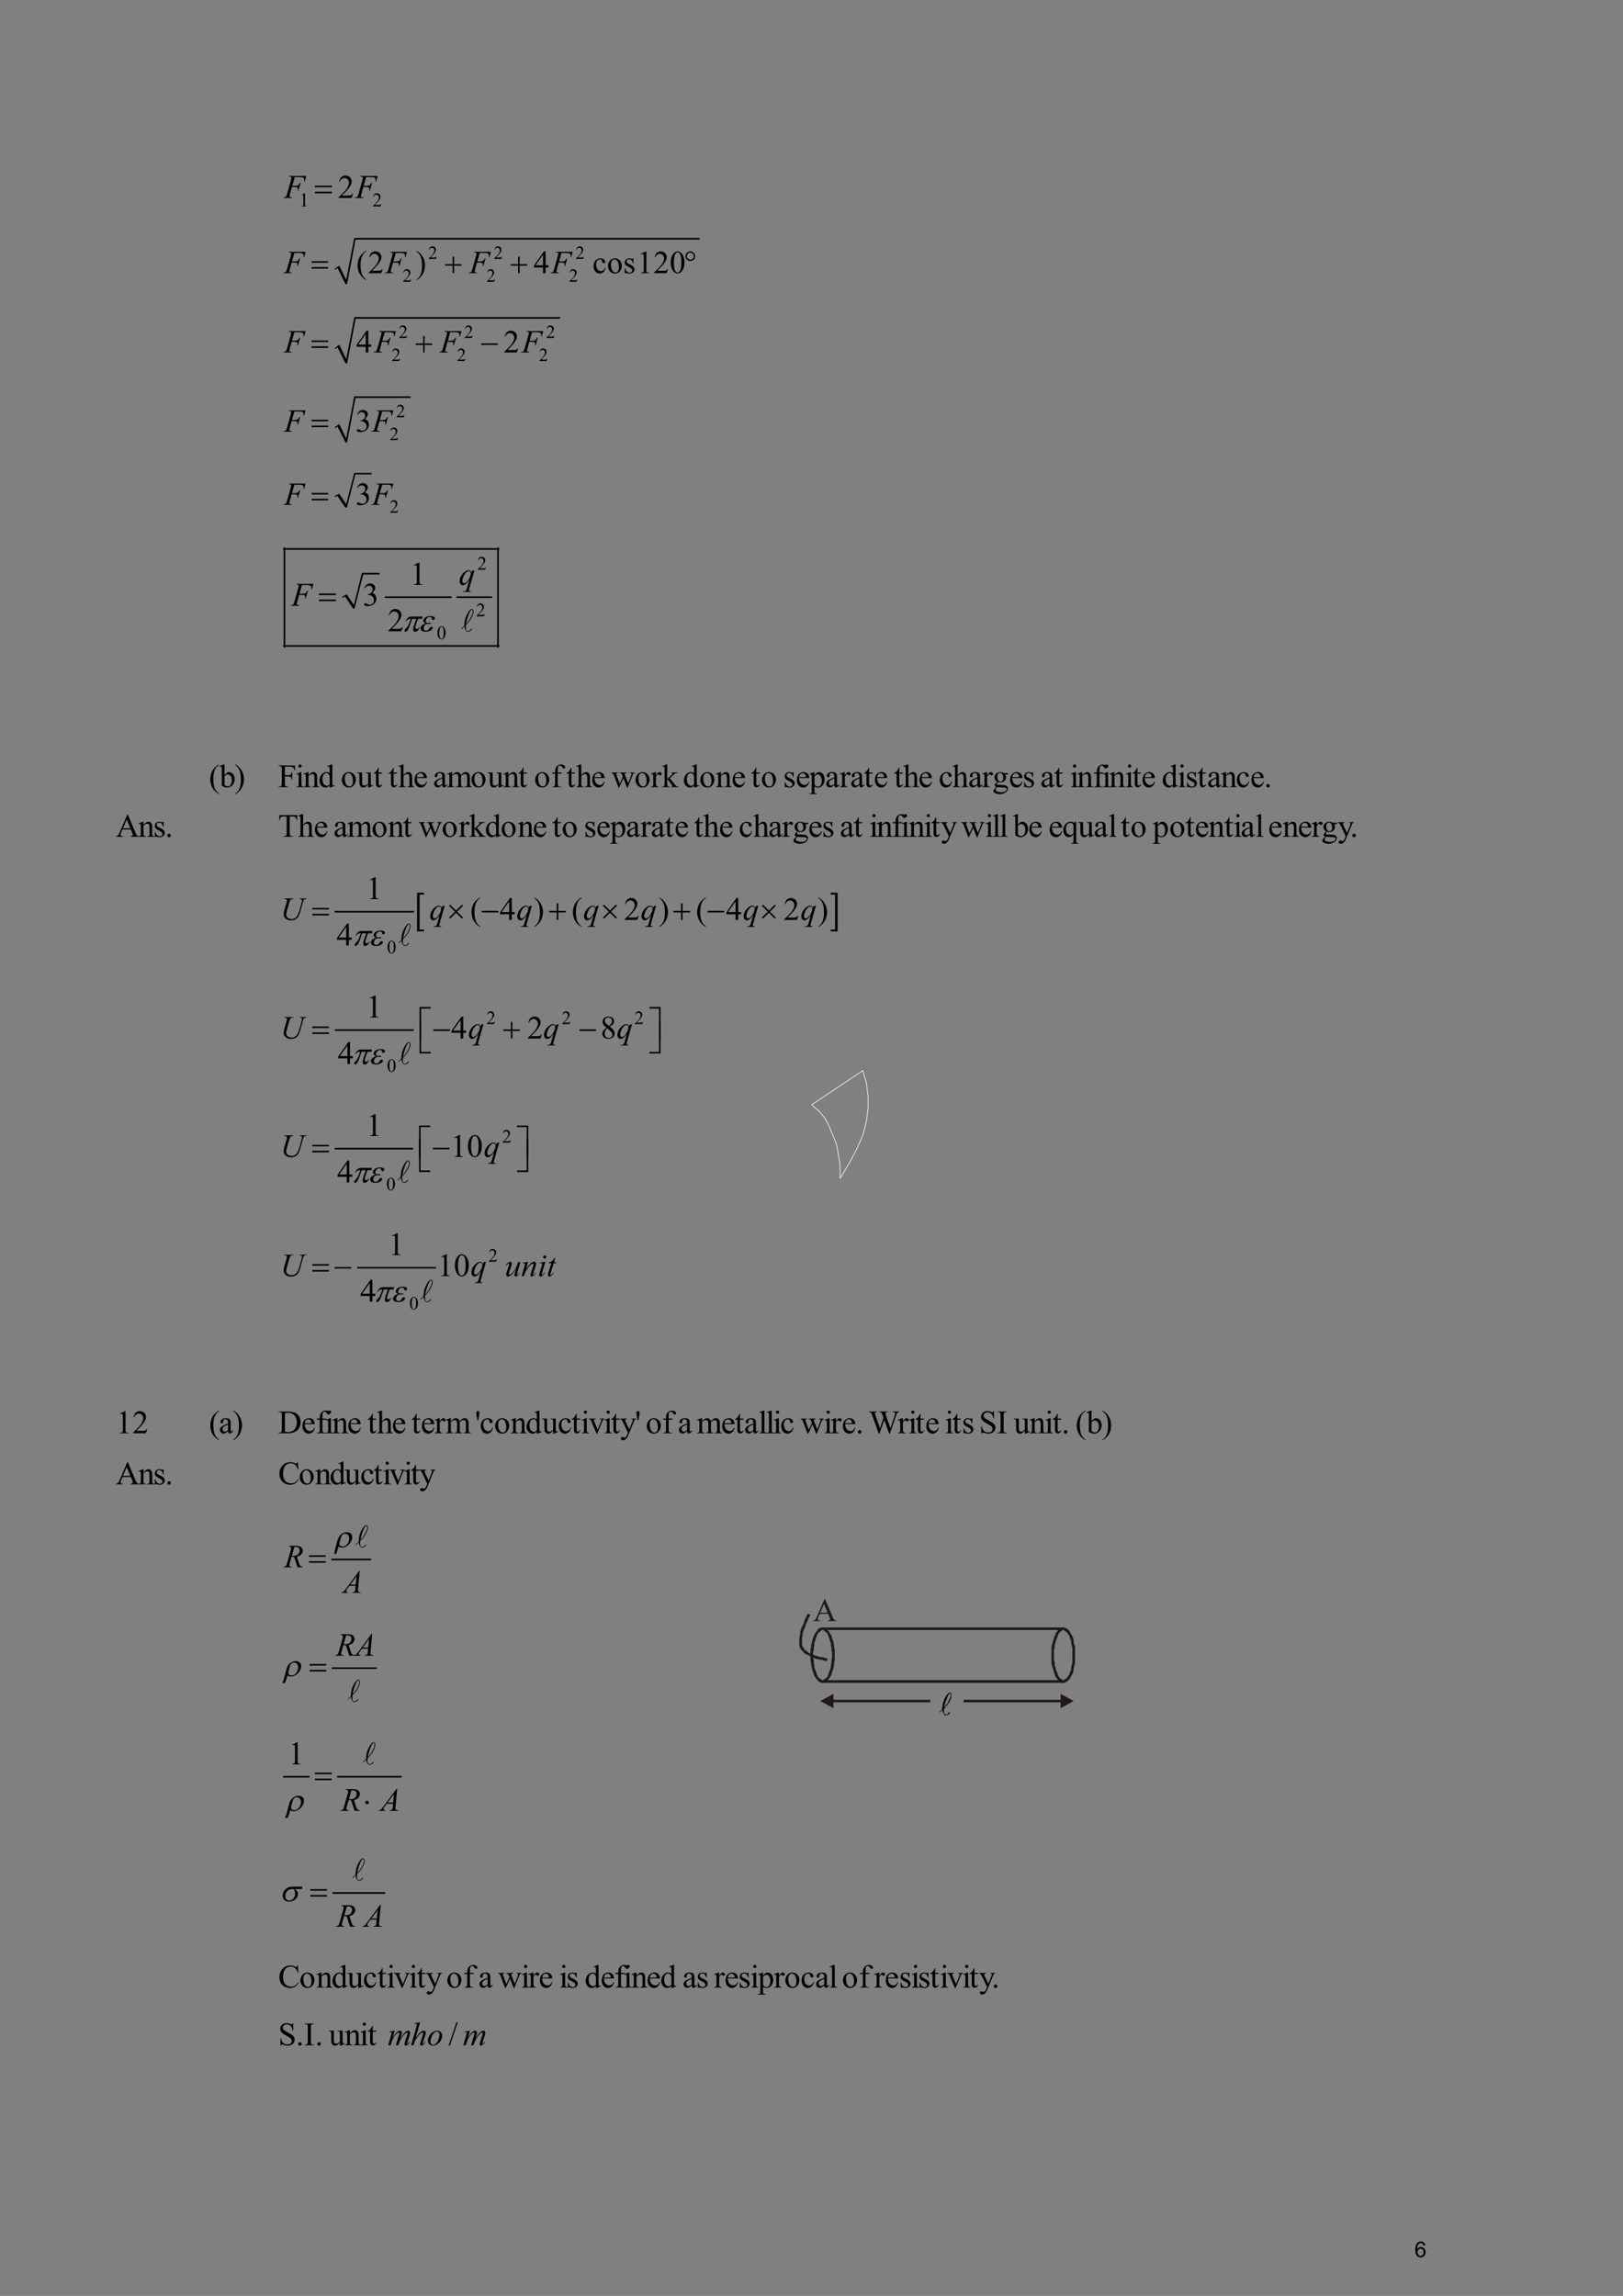 <?xml version="1.0" encoding="UTF-8" standalone="no"?>
<!DOCTYPE svg PUBLIC "-//W3C//DTD SVG 1.1//EN"
"http://www.w3.org/Graphics/SVG/1.1/DTD/svg11.dtd">
<svg viewBox="0 0 909 1286" version="1.1" xmlns="http://www.w3.org/2000/svg" xmlns:xlink="http://www.w3.org/1999/xlink">
<rect x="0" y="0" width="909" height="1286" fill="#808080" stroke="none"/>
<defs>
<clipPath id="c0_6"><path d="M167.6,118.2V106.1h49.1v12.1Z" /></clipPath>
<clipPath id="c1_6"><path d="M189.2,115.3V94.4h27.5v20.9Z" /></clipPath>
<clipPath id="c2_6"><path d="M158.8,115.3V94h57.9v21.3Z" /></clipPath>
<clipPath id="c3_6"><path d="M199.5,157.4V136.9H395.3v20.5Z" /></clipPath>
<clipPath id="c4_6"><path d="M174.5,157.1v-22H395.3v22Z" /></clipPath>
<clipPath id="c5_6"><path d="M223.3,191.9V179.8h94.2v12.1Z" /></clipPath>
<clipPath id="c6_6"><path d="M219.3,204.7V192.6h98.2v12.1Z" /></clipPath>
<clipPath id="c7_6"><path d="M199.5,201.8V181.3h118v20.5Z" /></clipPath>
<clipPath id="c8_6"><path d="M158.4,201.8V181.6H317.5v20.2Z" /></clipPath>
<clipPath id="c9_6"><path d="M221.8,236.3V224.2h11.8v12.1Z" /></clipPath>
<clipPath id="c10_6"><path d="M218.2,249.1V237h15.4v12.1Z" /></clipPath>
<clipPath id="c11_6"><path d="M199.1,246.2V225.6h34.5v20.6Z" /></clipPath>
<clipPath id="c12_6"><path d="M158.4,246.2V226h75.2v20.2Z" /></clipPath>
<clipPath id="c13_6"><path d="M218.2,289.8V277.7h7.7v12.1Z" /></clipPath>
<clipPath id="c14_6"><path d="M199.1,287.2V266.7h26.8v20.5Z" /></clipPath>
<clipPath id="c15_6"><path d="M158.4,287.2V267.1h67.5v20.1Z" /></clipPath>
<clipPath id="c16_6"><path d="M267.3,321.7V309.6h15.8v12.1Z" /></clipPath>
<clipPath id="c17_6"><path d="M266.6,347.7V335.6h16.5v12.1Z" /></clipPath>
<clipPath id="c18_6"><path d="M257,332V311.1h26.1V332Z" /></clipPath>
<clipPath id="c19_6"><path d="M257.8,364.2V332.3h25.3v31.9Z" /></clipPath>
<clipPath id="c20_6"><path d="M263.3,519.7V498.8H473.4v20.9Z" /></clipPath>
<clipPath id="c21_6"><path d="M156.9,519.7V498.8H473.4v20.9Z" /></clipPath>
<clipPath id="c22_6"><path d="M222.6,538V508.7h36.6V538Z" /></clipPath>
<clipPath id="c23_6"><path d="M272.4,576.2V564.1H374.7v12.1Z" /></clipPath>
<clipPath id="c24_6"><path d="M156.9,586.1V565.2H374.7v20.9Z" /></clipPath>
<clipPath id="c25_6"><path d="M235,585V562.6H374.7V585Z" /></clipPath>
<clipPath id="c26_6"><path d="M235,592.7V570.3H374.7v22.4Z" /></clipPath>
<clipPath id="c27_6"><path d="M222.6,604.4V575.1h37v29.3Z" /></clipPath>
<clipPath id="c28_6"><path d="M281.2,642.5V630.4h18v12.1Z" /></clipPath>
<clipPath id="c29_6"><path d="M156.9,652.4V631.5H299.2v20.9Z" /></clipPath>
<clipPath id="c30_6"><path d="M234.7,651.3V629h64.5v22.3Z" /></clipPath>
<clipPath id="c31_6"><path d="M234.7,659V636.7h64.5V659Z" /></clipPath>
<clipPath id="c32_6"><path d="M222.2,670.8V641.4h36.7v29.4Z" /></clipPath>
<clipPath id="c33_6"><path d="M156.9,719.2V698.3H316.1v20.9Z" /></clipPath>
<clipPath id="c34_6"><path d="M235,737.5V708.2h36.7v29.3Z" /></clipPath>
<clipPath id="c35_6"><path d="M191,896.3V875.7h20.9v20.6Z" /></clipPath>
<clipPath id="c36_6"><path d="M187.4,870.6V849.3h24.5v21.3Z" /></clipPath>
<clipPath id="c37_6"><path d="M198.7,876.8V849.3h13.2v27.5Z" /></clipPath>
<clipPath id="c38_6"><path d="M187.4,931.8V910.9h26.7v20.9Z" /></clipPath>
<clipPath id="c39_6"><path d="M194.3,957.1V932.2h19.8v24.9Z" /></clipPath>
<clipPath id="c40_6"><path d="M455.4,912.4V894.1H473v18.3Z" /></clipPath>
<clipPath id="c41_6"><path d="M190.3,1018.7V997.8h37.8v20.9Z" /></clipPath>
<clipPath id="c42_6"><path d="M204.6,1018.4V996h23.5v22.4Z" /></clipPath>
<clipPath id="c43_6"><path d="M202.8,998.9V970.7h25.3v28.2Z" /></clipPath>
<clipPath id="c44_6"><path d="M187.7,1083.6v-20.9h31.2v20.9Z" /></clipPath>
<clipPath id="c45_6"><path d="M196.9,1063.5V1036h22v27.5Z" /></clipPath>
<clipPath id="c46_6"><path d="M251.2,1150v-20.9H275V1150Z" /></clipPath>
<clipPath id="c47_6"><path d="M217.1,1150v-21.3H275V1150Z" /></clipPath>
<style type="text/css"><![CDATA[
.g0_6{
fill: none;
stroke: #FFFFFF;
stroke-width: 0.367;
stroke-linecap: butt;
stroke-linejoin: miter;
stroke-miterlimit: 2;
}
.g1_6{
fill: none;
stroke: #000000;
stroke-width: 0.367;
stroke-linecap: butt;
stroke-linejoin: miter;
stroke-miterlimit: 2;
}
.g2_6{
}
.g3_6{
fill: none;
stroke: #000000;
stroke-width: 0.912;
stroke-linecap: round;
stroke-linejoin: round;
}
.g4_6{
fill: none;
stroke: #000000;
stroke-width: 0.904;
stroke-linecap: round;
stroke-linejoin: round;
}
.g5_6{
fill: none;
stroke: #000000;
stroke-width: 0.906;
stroke-linecap: round;
stroke-linejoin: round;
}
.g6_6{
fill: none;
stroke: #000000;
stroke-width: 0.9;
stroke-linecap: round;
stroke-linejoin: round;
}
.g7_6{
fill: #1F1A17;
}
.g8_6{
fill: none;
stroke: #000000;
stroke-width: 0.911;
stroke-linecap: round;
stroke-linejoin: round;
}
.g9_6{
fill: none;
stroke: #000000;
stroke-width: 0.908;
stroke-linecap: round;
stroke-linejoin: round;
}
]]></style>
</defs>
<path d="M454.6,618.8l4.4,3.8l3.1,3.9l2,3.8l2.1,4.9l2.3,5.7l1,5.6l1,5.9v7.7l5.2,-8.7l4.1,-7.7l3.4,-7.7l2,-7.5l1,-7.7v-6.7l-1,-7.7l-2,-6.7l-28.6,19.1" class="g0_6" />
<g clip-path="url(#c0_6)">
<g fill="#000000" >
<use xlink:href="#f0_l" transform="matrix(7.1,0,0,7.1,167.6,115.6)" />
<use xlink:href="#f0_m" transform="matrix(7.1,0,0,7.1,208.6,115.6)" />
</g>
</g>
<g clip-path="url(#c1_6)">
<g fill="#000000" >
<use xlink:href="#f0_m" transform="matrix(12.2,0,0,12.2,189.2,110.9)" />
</g>
</g>
<g clip-path="url(#c2_6)">
<g fill="#000000" >
<use xlink:href="#f1_16" transform="matrix(12.2,0,0,12.2,159.1,110.9)" />
<use xlink:href="#f1_16" transform="matrix(12.2,0,0,12.2,199.1,110.9)" />
</g>
</g>
<g fill="#000000" >
<use xlink:href="#f2_x" transform="matrix(12.2,0,0,12.2,176.4,110.9)" />
</g>
<path d="M187.6,150.8l1.9,-1.4m0,0l4.4,9.7m0,0l4.9,-25.4m0,0h193" class="g1_6" />
<path fill-rule="evenodd" d="M187.5,150.6l2.5,-1.8l3.9,8l4.5,-23.5H391.8v.9H199.1l-4.7,24.9h-.9l-4.5,-9l-1.2,1Z" class="g2_6" />
<g fill="#000000" >
<use xlink:href="#f0_m" transform="matrix(6.8,0,0,6.8,239.8,145)" />
<use xlink:href="#f0_m" transform="matrix(6.8,0,0,6.8,276.5,145)" />
<use xlink:href="#f0_m" transform="matrix(6.8,0,0,6.8,322.3,145)" />
<use xlink:href="#f0_m" transform="matrix(6.8,0,0,6.8,225.5,157.8)" />
<use xlink:href="#f0_m" transform="matrix(6.8,0,0,6.8,272.4,157.8)" />
<use xlink:href="#f0_m" transform="matrix(6.8,0,0,6.8,318.6,157.8)" />
</g>
<g clip-path="url(#c3_6)">
<g fill="#000000" >
<use xlink:href="#f0_c" transform="matrix(11.8,0,0,11.8,199.5,153)" />
<use xlink:href="#f0_m" transform="matrix(11.8,0,0,11.8,206.1,153)" />
<use xlink:href="#f0_d" transform="matrix(11.8,0,0,11.8,232.8,153)" />
<use xlink:href="#f0_o" transform="matrix(11.8,0,0,11.8,298.8,153)" />
<use xlink:href="#f0_1z" transform="matrix(11.8,0,0,11.8,331.8,153)" />
<use xlink:href="#f0_2b" transform="matrix(11.8,0,0,11.8,339.9,153)" />
<use xlink:href="#f0_2f" transform="matrix(11.8,0,0,11.8,349,153)" />
<use xlink:href="#f0_l" transform="matrix(11.8,0,0,11.8,356.7,153)" />
<use xlink:href="#f0_m" transform="matrix(11.8,0,0,11.8,365.9,153)" />
<use xlink:href="#f0_k" transform="matrix(11.8,0,0,11.8,375,153)" />
</g>
</g>
<g fill="#000000" >
<use xlink:href="#f1_16" transform="matrix(11.8,0,0,11.8,159.1,153)" />
<use xlink:href="#f1_16" transform="matrix(11.8,0,0,11.8,215.9,153)" />
<use xlink:href="#f1_16" transform="matrix(11.8,0,0,11.8,262.9,153)" />
<use xlink:href="#f1_16" transform="matrix(11.8,0,0,11.8,308.7,153)" />
</g>
<g clip-path="url(#c4_6)">
<g fill="#000000" >
<use xlink:href="#f2_x" transform="matrix(11.8,0,0,11.8,174.5,153)" />
<use xlink:href="#f2_f" transform="matrix(11.8,0,0,11.8,249.3,153)" />
<use xlink:href="#f2_f" transform="matrix(11.8,0,0,11.8,286,153)" />
<use xlink:href="#f2_36" transform="matrix(11.8,0,0,11.8,383.9,153)" />
</g>
</g>
<path d="M187.6,195.2l1.9,-1.4m0,0l4.4,9.7m0,0L198.8,178m0,0H313.6" class="g1_6" />
<path fill-rule="evenodd" d="M187.5,195l2.5,-1.9l3.9,8.1l4.6,-23.6H313.6v.9H199.2l-4.8,25h-.9l-4.5,-9l-1.2,.9Z" class="g2_6" />
<g clip-path="url(#c5_6)">
<g fill="#000000" >
<use xlink:href="#f0_m" transform="matrix(6.8,0,0,6.8,223.3,189.3)" />
<use xlink:href="#f0_m" transform="matrix(6.8,0,0,6.8,260,189.3)" />
<use xlink:href="#f0_m" transform="matrix(6.8,0,0,6.8,305.8,189.3)" />
</g>
</g>
<g clip-path="url(#c6_6)">
<g fill="#000000" >
<use xlink:href="#f0_m" transform="matrix(6.8,0,0,6.8,219.3,202.2)" />
<use xlink:href="#f0_m" transform="matrix(6.8,0,0,6.8,255.9,202.2)" />
<use xlink:href="#f0_m" transform="matrix(6.8,0,0,6.8,301.8,202.2)" />
</g>
</g>
<g clip-path="url(#c7_6)">
<g fill="#000000" >
<use xlink:href="#f0_o" transform="matrix(11.8,0,0,11.8,199.5,197.4)" />
<use xlink:href="#f0_m" transform="matrix(11.8,0,0,11.8,282,197.4)" />
</g>
</g>
<g clip-path="url(#c8_6)">
<g fill="#000000" >
<use xlink:href="#f1_16" transform="matrix(11.8,0,0,11.8,159.1,197.4)" />
<use xlink:href="#f1_16" transform="matrix(11.8,0,0,11.8,209.7,197.4)" />
<use xlink:href="#f1_16" transform="matrix(11.8,0,0,11.8,246.4,197.4)" />
<use xlink:href="#f1_16" transform="matrix(11.8,0,0,11.8,292.2,197.4)" />
</g>
</g>
<g fill="#000000" >
<use xlink:href="#f2_x" transform="matrix(11.8,0,0,11.8,174.5,197.4)" />
<use xlink:href="#f2_f" transform="matrix(11.8,0,0,11.8,232.8,197.4)" />
<use xlink:href="#f2_h" transform="matrix(11.8,0,0,11.8,269.5,197.4)" />
</g>
<path d="M187.6,239.6l1.9,-1.4m0,0l4.4,9.6m0,0l4.9,-25.4m0,0h31.1" class="g1_6" />
<path fill-rule="evenodd" d="M187.5,239.3l2.5,-1.8l3.9,8.1L198.4,222h31.5v.9H199.1l-4.7,24.9h-.9L189,238.9l-1.2,.9Z" class="g2_6" />
<g clip-path="url(#c9_6)">
<g fill="#000000" >
<use xlink:href="#f0_m" transform="matrix(6.8,0,0,6.8,221.8,233.7)" />
</g>
</g>
<g clip-path="url(#c10_6)">
<g fill="#000000" >
<use xlink:href="#f0_m" transform="matrix(6.8,0,0,6.8,218.2,246.5)" />
</g>
</g>
<g clip-path="url(#c11_6)">
<g fill="#000000" >
<use xlink:href="#f0_n" transform="matrix(11.8,0,0,11.8,199.1,241.8)" />
</g>
</g>
<g clip-path="url(#c12_6)">
<g fill="#000000" >
<use xlink:href="#f1_16" transform="matrix(11.8,0,0,11.8,159.1,241.8)" />
<use xlink:href="#f1_16" transform="matrix(11.8,0,0,11.8,208.3,241.8)" />
</g>
</g>
<g fill="#000000" >
<use xlink:href="#f2_x" transform="matrix(11.8,0,0,11.8,174.5,241.8)" />
</g>
<path d="M187.6,278.2l1.8,-1.1m0,0l4.5,7.2m0,0l4.8,-19m0,0h9.4" class="g1_6" />
<path fill-rule="evenodd" d="M187.4,277.9l2.6,-1.3l3.9,5.8l4.5,-17.5h9.7v.8H199l-4.7,18.6h-.9l-4.5,-6.6l-1.2,.7Z" class="g2_6" />
<g clip-path="url(#c13_6)">
<g fill="#000000" >
<use xlink:href="#f0_m" transform="matrix(6.8,0,0,6.8,218.2,287.2)" />
</g>
</g>
<g clip-path="url(#c14_6)">
<g fill="#000000" >
<use xlink:href="#f0_n" transform="matrix(11.8,0,0,11.8,199.1,282.8)" />
</g>
</g>
<g clip-path="url(#c15_6)">
<g fill="#000000" >
<use xlink:href="#f1_16" transform="matrix(11.8,0,0,11.8,159.1,282.8)" />
<use xlink:href="#f1_16" transform="matrix(11.8,0,0,11.8,208.3,282.8)" />
</g>
</g>
<g fill="#000000" >
<use xlink:href="#f2_x" transform="matrix(11.8,0,0,11.8,174.5,282.8)" />
</g>
<path d="M191.8,334.5l1.9,-1m0,0l4.4,7.3m0,0L203,321.4m0,0h9.5" class="g1_6" />
<path fill-rule="evenodd" d="M191.7,334.3l2.5,-1.4l4,6l4.5,-18h9.8v.9h-9.1l-4.8,19h-.9l-4.5,-6.7l-1.2,.7Z" class="g2_6" />
<path d="M215.9,334.5h36.7m3.4,0h19.3M159.3,307v55.3M278.9,307v55.3m-120,-54.8H279.4M158.9,361.8H279.4" class="g3_6" />
<g clip-path="url(#c16_6)">
<g fill="#000000" >
<use xlink:href="#f0_m" transform="matrix(7,0,0,7,267.3,319.1)" />
</g>
</g>
<g clip-path="url(#c17_6)">
<g fill="#000000" >
<use xlink:href="#f0_m" transform="matrix(7,0,0,7,266.6,345.2)" />
</g>
</g>
<g fill="#000000" >
<use xlink:href="#f0_k" transform="matrix(7,0,0,7,244.6,358)" />
<use xlink:href="#f0_l" transform="matrix(12.1,0,0,12.1,229.5,327.6)" />
<use xlink:href="#f0_n" transform="matrix(12.1,0,0,12.1,203.1,339.3)" />
<use xlink:href="#f0_m" transform="matrix(12.1,0,0,12.1,217.1,353.6)" />
</g>
<g clip-path="url(#c18_6)">
<g fill="#000000" >
<use xlink:href="#f1_2d" transform="matrix(12.1,0,0,12.1,257,327.6)" />
</g>
</g>
<g fill="#000000" >
<use xlink:href="#f1_16" transform="matrix(12.1,0,0,12.1,163.2,339.3)" />
<use xlink:href="#f3_2c" transform="matrix(12.1,0,-3.2,12.1,225.5,353.6)" />
<use xlink:href="#f3_21" transform="matrix(12.1,0,-3.2,12.1,235,353.6)" />
<use xlink:href="#f2_x" transform="matrix(12.1,0,0,12.1,178.6,339.3)" />
</g>
<g clip-path="url(#c19_6)">
<g fill="#000000" >
<use xlink:href="#f4_1u" transform="matrix(12.1,0,0,12.1,257.8,353.6)" />
</g>
</g>
<g fill="#000000" >
<use xlink:href="#f0_c" transform="matrix(12,0,0,12,117,440.9)" />
<use xlink:href="#f0_1y" transform="matrix(12,0,0,12,122.9,440.9)" />
<use xlink:href="#f0_d" transform="matrix(12,0,0,12,131.3,440.9)" />
<use xlink:href="#f0_16" transform="matrix(12,0,0,12,155.8,440.9)" />
<use xlink:href="#f0_25" transform="matrix(12,0,0,12,165.4,440.9)" />
<use xlink:href="#f0_2a" transform="matrix(12,0,0,12,169.8,440.9)" />
<use xlink:href="#f0_20" transform="matrix(12,0,0,12,178.3,440.9)" />
<use xlink:href="#f0_2b" transform="matrix(12,0,0,12,190.8,440.9)" />
<use xlink:href="#f0_2h" transform="matrix(12,0,0,12,199.9,440.9)" />
<use xlink:href="#f0_2g" transform="matrix(12,0,0,12,209.1,440.9)" />
<use xlink:href="#f0_2g" transform="matrix(12,0,0,12,217.5,440.9)" />
<use xlink:href="#f0_24" transform="matrix(12,0,0,12,223,440.9)" />
<use xlink:href="#f0_21" transform="matrix(12,0,0,12,231.5,440.9)" />
<use xlink:href="#f0_1x" transform="matrix(12,0,0,12,242.5,440.9)" />
<use xlink:href="#f0_29" transform="matrix(12,0,0,12,250.2,440.9)" />
<use xlink:href="#f0_2b" transform="matrix(12,0,0,12,263.4,440.9)" />
<use xlink:href="#f0_2h" transform="matrix(12,0,0,12,273,440.9)" />
<use xlink:href="#f0_2a" transform="matrix(12,0,0,12,281.8,440.9)" />
<use xlink:href="#f0_2g" transform="matrix(12,0,0,12,290.2,440.9)" />
<use xlink:href="#f0_2b" transform="matrix(12,0,0,12,299.1,440.9)" />
<use xlink:href="#f0_22" transform="matrix(12,0,0,12,308.6,440.9)" />
<use xlink:href="#f0_2g" transform="matrix(12,0,0,12,317.1,440.9)" />
<use xlink:href="#f0_24" transform="matrix(12,0,0,12,322.6,440.9)" />
<use xlink:href="#f0_21" transform="matrix(12,0,0,12,331,440.9)" />
<use xlink:href="#f0_2j" transform="matrix(12,0,0,12,342.4,440.9)" />
<use xlink:href="#f0_2b" transform="matrix(12,0,0,12,355.3,440.9)" />
<use xlink:href="#f0_2e" transform="matrix(12,0,0,12,364.4,440.9)" />
<use xlink:href="#f0_27" transform="matrix(12,0,0,12,370.7,440.9)" />
<use xlink:href="#f0_20" transform="matrix(12,0,0,12,382.4,440.9)" />
<use xlink:href="#f0_2b" transform="matrix(12,0,0,12,391.6,440.9)" />
<use xlink:href="#f0_2a" transform="matrix(12,0,0,12,400.8,440.9)" />
<use xlink:href="#f0_21" transform="matrix(12,0,0,12,409.6,440.9)" />
<use xlink:href="#f0_2g" transform="matrix(12,0,0,12,420.6,440.9)" />
<use xlink:href="#f0_2b" transform="matrix(12,0,0,12,426.1,440.9)" />
<use xlink:href="#f0_2f" transform="matrix(12,0,0,12,438.6,440.9)" />
<use xlink:href="#f0_21" transform="matrix(12,0,0,12,445.6,440.9)" />
<use xlink:href="#f0_2c" transform="matrix(12,0,0,12,453.3,440.9)" />
<use xlink:href="#f0_1x" transform="matrix(12,0,0,12,462.1,440.9)" />
<use xlink:href="#f0_2e" transform="matrix(12,0,0,12,470.2,440.9)" />
<use xlink:href="#f0_1x" transform="matrix(12,0,0,12,476.1,440.9)" />
<use xlink:href="#f0_2g" transform="matrix(12,0,0,12,483.8,440.9)" />
<use xlink:href="#f0_21" transform="matrix(12,0,0,12,489.3,440.9)" />
<use xlink:href="#f0_2g" transform="matrix(12,0,0,12,500.7,440.9)" />
<use xlink:href="#f0_24" transform="matrix(12,0,0,12,505.8,440.9)" />
<use xlink:href="#f0_21" transform="matrix(12,0,0,12,514.3,440.9)" />
<use xlink:href="#f0_1z" transform="matrix(12,0,0,12,525.7,440.9)" />
<use xlink:href="#f0_24" transform="matrix(12,0,0,12,533.4,440.9)" />
<use xlink:href="#f0_1x" transform="matrix(12,0,0,12,542.2,440.9)" />
<use xlink:href="#f0_2e" transform="matrix(12,0,0,12,549.9,440.9)" />
<use xlink:href="#f0_23" transform="matrix(12,0,0,12,555.8,440.9)" />
<use xlink:href="#f0_21" transform="matrix(12,0,0,12,565,440.9)" />
<use xlink:href="#f0_2f" transform="matrix(12,0,0,12,572.7,440.9)" />
<use xlink:href="#f0_1x" transform="matrix(12,0,0,12,582.6,440.9)" />
<use xlink:href="#f0_2g" transform="matrix(12,0,0,12,590.3,440.9)" />
<use xlink:href="#f0_25" transform="matrix(12,0,0,12,599.2,440.9)" />
<use xlink:href="#f0_2a" transform="matrix(12,0,0,12,603.2,440.9)" />
<use xlink:href="#f0_22" transform="matrix(12,0,0,12,612,440.9)" />
<use xlink:href="#f0_25" transform="matrix(12,0,0,12,617.2,440.9)" />
<use xlink:href="#f0_2a" transform="matrix(12,0,0,12,621.2,440.9)" />
<use xlink:href="#f0_25" transform="matrix(12,0,0,12,630,440.9)" />
<use xlink:href="#f0_2g" transform="matrix(12,0,0,12,634.1,440.9)" />
<use xlink:href="#f0_21" transform="matrix(12,0,0,12,639.2,440.9)" />
<use xlink:href="#f0_20" transform="matrix(12,0,0,12,650.6,440.9)" />
<use xlink:href="#f0_25" transform="matrix(12,0,0,12,659.4,440.9)" />
<use xlink:href="#f0_2f" transform="matrix(12,0,0,12,663.9,440.9)" />
<use xlink:href="#f0_2g" transform="matrix(12,0,0,12,670.5,440.9)" />
<use xlink:href="#f0_1x" transform="matrix(12,0,0,12,676,440.9)" />
<use xlink:href="#f0_2a" transform="matrix(12,0,0,12,683.7,440.9)" />
<use xlink:href="#f0_1z" transform="matrix(12,0,0,12,692.1,440.9)" />
<use xlink:href="#f0_21" transform="matrix(12,0,0,12,700.2,440.9)" />
<use xlink:href="#f0_i" transform="matrix(12,0,0,12,707.9,440.9)" />
<use xlink:href="#f0_11" transform="matrix(12,0,0,12,64.9,468.7)" />
<use xlink:href="#f0_2a" transform="matrix(12,0,0,12,77.4,468.7)" />
<use xlink:href="#f0_2f" transform="matrix(12,0,0,12,85.8,468.7)" />
<use xlink:href="#f0_i" transform="matrix(12,0,0,12,92.4,468.7)" />
<use xlink:href="#f0_1k" transform="matrix(12,0,0,12,155.8,468.7)" />
<use xlink:href="#f0_24" transform="matrix(12,0,0,12,166.8,468.7)" />
<use xlink:href="#f0_21" transform="matrix(12,0,0,12,175.7,468.7)" />
<use xlink:href="#f0_1x" transform="matrix(12,0,0,12,186.7,468.7)" />
<use xlink:href="#f0_29" transform="matrix(12,0,0,12,194.4,468.7)" />
<use xlink:href="#f0_2b" transform="matrix(12,0,0,12,208,468.7)" />
<use xlink:href="#f0_2a" transform="matrix(12,0,0,12,217.2,468.7)" />
<use xlink:href="#f0_2g" transform="matrix(12,0,0,12,225.6,468.7)" />
<use xlink:href="#f0_2j" transform="matrix(12,0,0,12,234.4,468.7)" />
<use xlink:href="#f0_2b" transform="matrix(12,0,0,12,247.3,468.7)" />
<use xlink:href="#f0_2e" transform="matrix(12,0,0,12,256.8,468.7)" />
<use xlink:href="#f0_27" transform="matrix(12,0,0,12,262.7,468.7)" />
<use xlink:href="#f0_20" transform="matrix(12,0,0,12,271.5,468.7)" />
<use xlink:href="#f0_2b" transform="matrix(12,0,0,12,280.3,468.7)" />
<use xlink:href="#f0_2a" transform="matrix(12,0,0,12,289.9,468.7)" />
<use xlink:href="#f0_21" transform="matrix(12,0,0,12,298.3,468.7)" />
<use xlink:href="#f0_2g" transform="matrix(12,0,0,12,309.3,468.7)" />
<use xlink:href="#f0_2b" transform="matrix(12,0,0,12,314.5,468.7)" />
<use xlink:href="#f0_2f" transform="matrix(12,0,0,12,327,468.7)" />
<use xlink:href="#f0_21" transform="matrix(12,0,0,12,333.9,468.7)" />
<use xlink:href="#f0_2c" transform="matrix(12,0,0,12,341.7,468.7)" />
<use xlink:href="#f0_1x" transform="matrix(12,0,0,12,350.5,468.7)" />
<use xlink:href="#f0_2e" transform="matrix(12,0,0,12,358.6,468.7)" />
<use xlink:href="#f0_1x" transform="matrix(12,0,0,12,364.4,468.7)" />
<use xlink:href="#f0_2g" transform="matrix(12,0,0,12,372.2,468.7)" />
<use xlink:href="#f0_21" transform="matrix(12,0,0,12,377.7,468.7)" />
<use xlink:href="#f0_2g" transform="matrix(12,0,0,12,388.7,468.7)" />
<use xlink:href="#f0_24" transform="matrix(12,0,0,12,393.8,468.7)" />
<use xlink:href="#f0_21" transform="matrix(12,0,0,12,402.6,468.7)" />
<use xlink:href="#f0_1z" transform="matrix(12,0,0,12,413.7,468.7)" />
<use xlink:href="#f0_24" transform="matrix(12,0,0,12,421.8,468.7)" />
<use xlink:href="#f0_1x" transform="matrix(12,0,0,12,430.2,468.7)" />
<use xlink:href="#f0_2e" transform="matrix(12,0,0,12,437.9,468.7)" />
<use xlink:href="#f0_23" transform="matrix(12,0,0,12,443.8,468.7)" />
<use xlink:href="#f0_21" transform="matrix(12,0,0,12,452.6,468.7)" />
<use xlink:href="#f0_2f" transform="matrix(12,0,0,12,460.3,468.7)" />
<use xlink:href="#f0_1x" transform="matrix(12,0,0,12,470.3,468.7)" />
<use xlink:href="#f0_2g" transform="matrix(12,0,0,12,478,468.7)" />
<use xlink:href="#f0_25" transform="matrix(12,0,0,12,486.8,468.7)" />
<use xlink:href="#f0_2a" transform="matrix(12,0,0,12,490.9,468.7)" />
<use xlink:href="#f0_22" transform="matrix(12,0,0,12,499.3,468.7)" />
<use xlink:href="#f0_25" transform="matrix(12,0,0,12,504.5,468.7)" />
<use xlink:href="#f0_2a" transform="matrix(12,0,0,12,508.9,468.7)" />
<use xlink:href="#f0_25" transform="matrix(12,0,0,12,517.3,468.7)" />
<use xlink:href="#f0_2g" transform="matrix(12,0,0,12,521.4,468.7)" />
<use xlink:href="#f0_2l" transform="matrix(12,0,0,12,526.9,468.7)" />
<use xlink:href="#f0_2j" transform="matrix(12,0,0,12,538.3,468.7)" />
<use xlink:href="#f0_25" transform="matrix(12,0,0,12,551.5,468.7)" />
<use xlink:href="#f0_28" transform="matrix(12,0,0,12,555.5,468.7)" />
<use xlink:href="#f0_28" transform="matrix(12,0,0,12,559.6,468.7)" />
<use xlink:href="#f0_1y" transform="matrix(12,0,0,12,567.3,468.7)" />
<use xlink:href="#f0_21" transform="matrix(12,0,0,12,575.8,468.7)" />
<use xlink:href="#f0_21" transform="matrix(12,0,0,12,587.2,468.7)" />
<use xlink:href="#f0_2d" transform="matrix(12,0,0,12,594.9,468.7)" />
<use xlink:href="#f0_2h" transform="matrix(12,0,0,12,603.7,468.7)" />
<use xlink:href="#f0_1x" transform="matrix(12,0,0,12,612.5,468.7)" />
<use xlink:href="#f0_28" transform="matrix(12,0,0,12,620.6,468.7)" />
<use xlink:href="#f0_2g" transform="matrix(12,0,0,12,627.6,468.7)" />
<use xlink:href="#f0_2b" transform="matrix(12,0,0,12,633.1,468.7)" />
<use xlink:href="#f0_2c" transform="matrix(12,0,0,12,645.6,468.7)" />
<use xlink:href="#f0_2b" transform="matrix(12,0,0,12,654.8,468.7)" />
<use xlink:href="#f0_2g" transform="matrix(12,0,0,12,663.9,468.7)" />
<use xlink:href="#f0_21" transform="matrix(12,0,0,12,669.1,468.7)" />
<use xlink:href="#f0_2a" transform="matrix(12,0,0,12,676.8,468.7)" />
<use xlink:href="#f0_2g" transform="matrix(12,0,0,12,685.6,468.7)" />
<use xlink:href="#f0_25" transform="matrix(12,0,0,12,690.7,468.7)" />
<use xlink:href="#f0_1x" transform="matrix(12,0,0,12,694.8,468.7)" />
<use xlink:href="#f0_28" transform="matrix(12,0,0,12,702.9,468.7)" />
<use xlink:href="#f0_21" transform="matrix(12,0,0,12,710.2,468.7)" />
<use xlink:href="#f0_2a" transform="matrix(12,0,0,12,718.3,468.7)" />
<use xlink:href="#f0_21" transform="matrix(12,0,0,12,726.8,468.7)" />
<use xlink:href="#f0_2e" transform="matrix(12,0,0,12,734.5,468.7)" />
<use xlink:href="#f0_23" transform="matrix(12,0,0,12,740,468.7)" />
<use xlink:href="#f0_2l" transform="matrix(12,0,0,12,749.2,468.7)" />
<use xlink:href="#f0_i" transform="matrix(12,0,0,12,756.1,468.7)" />
</g>
<path d="M187.8,510.7h43.7" class="g4_6" />
<g fill="#000000" >
<use xlink:href="#f2_1r" transform="matrix(11.8,0,0,16.2,233.6,516.8)" />
<use xlink:href="#f2_1t" transform="matrix(11.8,0,0,16.2,464.6,516.8)" />
<use xlink:href="#f0_k" transform="matrix(6.9,0,0,6.9,216.7,534)" />
<use xlink:href="#f0_l" transform="matrix(11.9,0,0,11.9,205,503.6)" />
</g>
<g clip-path="url(#c20_6)">
<g fill="#000000" >
<use xlink:href="#f0_c" transform="matrix(11.9,0,0,11.9,263.3,515.3)" />
<use xlink:href="#f0_o" transform="matrix(11.9,0,0,11.9,279.8,515.3)" />
<use xlink:href="#f0_d" transform="matrix(11.9,0,0,11.9,298.8,515.3)" />
<use xlink:href="#f0_c" transform="matrix(11.9,0,0,11.9,320.1,515.3)" />
<use xlink:href="#f0_m" transform="matrix(11.9,0,0,11.9,349.4,515.3)" />
<use xlink:href="#f0_d" transform="matrix(11.9,0,0,11.9,368.8,515.3)" />
<use xlink:href="#f0_c" transform="matrix(11.9,0,0,11.9,389.7,515.3)" />
<use xlink:href="#f0_o" transform="matrix(11.9,0,0,11.9,406.6,515.3)" />
<use xlink:href="#f0_m" transform="matrix(11.9,0,0,11.9,438.8,515.3)" />
<use xlink:href="#f0_d" transform="matrix(11.9,0,0,11.9,457.9,515.3)" />
</g>
</g>
<g clip-path="url(#c21_6)">
<g fill="#000000" >
<use xlink:href="#f1_1l" transform="matrix(11.9,0,0,11.9,156.9,515.3)" />
<use xlink:href="#f1_2d" transform="matrix(11.9,0,0,11.9,240.5,515.3)" />
<use xlink:href="#f1_2d" transform="matrix(11.9,0,0,11.9,289.3,515.3)" />
<use xlink:href="#f1_2d" transform="matrix(11.9,0,0,11.9,326.7,515.3)" />
<use xlink:href="#f1_2d" transform="matrix(11.9,0,0,11.9,358.9,515.3)" />
<use xlink:href="#f1_2d" transform="matrix(11.9,0,0,11.9,416.1,515.3)" />
<use xlink:href="#f1_2d" transform="matrix(11.9,0,0,11.9,448.4,515.3)" />
</g>
</g>
<g fill="#000000" >
<use xlink:href="#f3_2c" transform="matrix(11.9,0,-3.2,11.9,197.6,529.6)" />
<use xlink:href="#f3_21" transform="matrix(11.9,0,-3.2,11.9,207.2,529.6)" />
<use xlink:href="#f2_x" transform="matrix(11.9,0,0,11.9,174.9,515.3)" />
<use xlink:href="#f2_3a" transform="matrix(11.9,0,0,11.9,251.5,515.3)" />
<use xlink:href="#f2_h" transform="matrix(11.9,0,0,11.9,269.8,515.3)" />
<use xlink:href="#f2_f" transform="matrix(11.9,0,0,11.9,307.6,515.3)" />
<use xlink:href="#f2_3a" transform="matrix(11.9,0,0,11.9,337.7,515.3)" />
<use xlink:href="#f2_f" transform="matrix(11.9,0,0,11.9,377.2,515.3)" />
<use xlink:href="#f2_h" transform="matrix(11.9,0,0,11.9,396.3,515.3)" />
<use xlink:href="#f2_3a" transform="matrix(11.9,0,0,11.9,426.7,515.3)" />
<use xlink:href="#f2_o" transform="matrix(11.9,0,0,11.9,188.8,529.6)" />
</g>
<g clip-path="url(#c22_6)">
<g fill="#000000" >
<use xlink:href="#f4_1u" transform="matrix(11.9,0,0,11.9,222.6,529.6)" />
</g>
</g>
<path d="M187.9,577h43.5" class="g5_6" />
<g clip-path="url(#c23_6)">
<g fill="#000000" >
<use xlink:href="#f0_m" transform="matrix(6.9,0,0,6.9,272.4,573.6)" />
<use xlink:href="#f0_m" transform="matrix(6.9,0,0,6.9,314.6,573.6)" />
<use xlink:href="#f0_m" transform="matrix(6.9,0,0,6.9,355.3,573.6)" />
</g>
</g>
<g fill="#000000" >
<use xlink:href="#f0_k" transform="matrix(6.9,0,0,6.9,216.7,600.4)" />
<use xlink:href="#f0_l" transform="matrix(11.9,0,0,11.9,205,569.9)" />
<use xlink:href="#f0_o" transform="matrix(11.9,0,0,11.9,252.6,581.7)" />
<use xlink:href="#f0_m" transform="matrix(11.9,0,0,11.9,295.2,581.7)" />
<use xlink:href="#f0_s" transform="matrix(11.9,0,0,11.9,336.2,581.7)" />
<use xlink:href="#f0_o" transform="matrix(11.9,0,0,11.9,189.2,596)" />
</g>
<g clip-path="url(#c24_6)">
<g fill="#000000" >
<use xlink:href="#f1_1l" transform="matrix(11.9,0,0,11.9,156.9,581.7)" />
<use xlink:href="#f1_2d" transform="matrix(11.9,0,0,11.9,262.2,581.7)" />
<use xlink:href="#f1_2d" transform="matrix(11.9,0,0,11.9,304.3,581.7)" />
<use xlink:href="#f1_2d" transform="matrix(11.9,0,0,11.9,345.4,581.7)" />
</g>
</g>
<g fill="#000000" >
<use xlink:href="#f3_2c" transform="matrix(11.9,0,-3.2,11.9,197.3,596)" />
<use xlink:href="#f3_21" transform="matrix(11.9,0,-3.2,11.9,207.2,596)" />
</g>
<g clip-path="url(#c25_6)">
<g fill="#000000" >
<use xlink:href="#f2_4r" transform="matrix(11.9,0,0,11.9,235,580.9)" />
<use xlink:href="#f2_57" transform="matrix(11.9,0,0,11.9,363.4,580.9)" />
</g>
</g>
<g fill="#000000" >
<use xlink:href="#f2_x" transform="matrix(11.9,0,0,11.9,174.9,581.7)" />
<use xlink:href="#f2_h" transform="matrix(11.9,0,0,11.9,242.7,581.7)" />
<use xlink:href="#f2_f" transform="matrix(11.9,0,0,11.9,281.9,581.7)" />
<use xlink:href="#f2_h" transform="matrix(11.9,0,0,11.9,324.5,581.7)" />
</g>
<g clip-path="url(#c26_6)">
<g fill="#000000" >
<use xlink:href="#f2_4t" transform="matrix(11.9,0,0,11.9,235,588.6)" />
<use xlink:href="#f2_59" transform="matrix(11.9,0,0,11.9,363.4,588.6)" />
</g>
</g>
<g clip-path="url(#c27_6)">
<g fill="#000000" >
<use xlink:href="#f4_1u" transform="matrix(11.9,0,0,11.9,222.6,596)" />
</g>
</g>
<path d="M187.8,643.4h43.3" class="g4_6" />
<g clip-path="url(#c28_6)">
<g fill="#000000" >
<use xlink:href="#f0_m" transform="matrix(6.9,0,0,6.9,281.2,640)" />
</g>
</g>
<g fill="#000000" >
<use xlink:href="#f0_k" transform="matrix(6.9,0,0,6.9,216.3,666.7)" />
<use xlink:href="#f0_l" transform="matrix(11.9,0,0,11.9,205,636.3)" />
<use xlink:href="#f0_l" transform="matrix(11.9,0,0,11.9,252.3,648)" />
<use xlink:href="#f0_k" transform="matrix(11.9,0,0,11.9,261.4,648)" />
<use xlink:href="#f0_o" transform="matrix(11.9,0,0,11.9,188.8,662.3)" />
</g>
<g clip-path="url(#c29_6)">
<g fill="#000000" >
<use xlink:href="#f1_1l" transform="matrix(11.9,0,0,11.9,156.9,648)" />
<use xlink:href="#f1_2d" transform="matrix(11.9,0,0,11.9,271,648)" />
</g>
</g>
<g fill="#000000" >
<use xlink:href="#f3_2c" transform="matrix(11.9,0,-3.2,11.9,197.3,662.3)" />
<use xlink:href="#f3_21" transform="matrix(11.9,0,-3.2,11.9,206.8,662.3)" />
</g>
<g clip-path="url(#c30_6)">
<g fill="#000000" >
<use xlink:href="#f2_4r" transform="matrix(11.9,0,0,11.9,234.7,647.3)" />
<use xlink:href="#f2_57" transform="matrix(11.9,0,0,11.9,289.3,647.3)" />
</g>
</g>
<g fill="#000000" >
<use xlink:href="#f2_x" transform="matrix(11.9,0,0,11.9,174.9,648)" />
<use xlink:href="#f2_h" transform="matrix(11.9,0,0,11.9,242.4,648)" />
</g>
<g clip-path="url(#c31_6)">
<g fill="#000000" >
<use xlink:href="#f2_4t" transform="matrix(11.9,0,0,11.9,234.7,655)" />
<use xlink:href="#f2_59" transform="matrix(11.9,0,0,11.9,289.3,655)" />
</g>
</g>
<g clip-path="url(#c32_6)">
<g fill="#000000" >
<use xlink:href="#f4_1u" transform="matrix(11.9,0,0,11.9,222.2,662.3)" />
</g>
</g>
<path d="M200.4,710.1h43.4" class="g4_6" />
<g fill="#000000" >
<use xlink:href="#f0_m" transform="matrix(6.9,0,0,6.9,273.5,706.7)" />
<use xlink:href="#f0_k" transform="matrix(6.9,0,0,6.9,229.2,733.5)" />
<use xlink:href="#f0_l" transform="matrix(11.9,0,0,11.9,217.4,703)" />
<use xlink:href="#f0_l" transform="matrix(11.9,0,0,11.9,244.9,714.8)" />
<use xlink:href="#f0_k" transform="matrix(11.9,0,0,11.9,254.1,714.8)" />
<use xlink:href="#f0_o" transform="matrix(11.9,0,0,11.9,201.7,729.1)" />
</g>
<g clip-path="url(#c33_6)">
<g fill="#000000" >
<use xlink:href="#f1_1l" transform="matrix(11.9,0,0,11.9,156.9,714.8)" />
<use xlink:href="#f1_2d" transform="matrix(11.9,0,0,11.9,263.6,714.8)" />
<use xlink:href="#f1_2h" transform="matrix(11.9,0,0,11.9,282.7,714.8)" />
<use xlink:href="#f1_2a" transform="matrix(11.9,0,0,11.9,291.8,714.8)" />
<use xlink:href="#f1_25" transform="matrix(11.9,0,0,11.9,301,714.8)" />
<use xlink:href="#f1_2g" transform="matrix(11.9,0,0,11.9,306.1,714.8)" />
</g>
</g>
<g fill="#000000" >
<use xlink:href="#f3_2c" transform="matrix(11.9,0,-3.2,11.9,209.7,729.1)" />
<use xlink:href="#f3_21" transform="matrix(11.9,0,-3.2,11.9,219.6,729.1)" />
<use xlink:href="#f2_x" transform="matrix(11.9,0,0,11.9,174.9,714.8)" />
<use xlink:href="#f2_h" transform="matrix(11.9,0,0,11.9,187.4,714.8)" />
</g>
<g clip-path="url(#c34_6)">
<g fill="#000000" >
<use xlink:href="#f4_1u" transform="matrix(11.9,0,0,11.9,235,729.1)" />
</g>
</g>
<g fill="#000000" >
<use xlink:href="#f0_l" transform="matrix(12,0,0,12,64.9,802.8)" />
<use xlink:href="#f0_m" transform="matrix(12,0,0,12,74.1,802.8)" />
<use xlink:href="#f0_c" transform="matrix(12,0,0,12,117,802.8)" />
<use xlink:href="#f0_1x" transform="matrix(12,0,0,12,122.5,802.8)" />
<use xlink:href="#f0_d" transform="matrix(12,0,0,12,130.2,802.8)" />
<use xlink:href="#f0_14" transform="matrix(12,0,0,12,155.8,802.8)" />
<use xlink:href="#f0_21" transform="matrix(12,0,0,12,168.7,802.8)" />
<use xlink:href="#f0_22" transform="matrix(12,0,0,12,176.8,802.8)" />
<use xlink:href="#f0_25" transform="matrix(12,0,0,12,181.9,802.8)" />
<use xlink:href="#f0_2a" transform="matrix(12,0,0,12,186,802.8)" />
<use xlink:href="#f0_21" transform="matrix(12,0,0,12,194.4,802.8)" />
<use xlink:href="#f0_2g" transform="matrix(12,0,0,12,205.8,802.8)" />
<use xlink:href="#f0_24" transform="matrix(12,0,0,12,211,802.8)" />
<use xlink:href="#f0_21" transform="matrix(12,0,0,12,219.4,802.8)" />
<use xlink:href="#f0_2g" transform="matrix(12,0,0,12,230.4,802.8)" />
<use xlink:href="#f0_21" transform="matrix(12,0,0,12,235.6,802.8)" />
<use xlink:href="#f0_2e" transform="matrix(12,0,0,12,243.3,802.8)" />
<use xlink:href="#f0_29" transform="matrix(12,0,0,12,249.5,802.8)" />
<use xlink:href="#f0_b" transform="matrix(12,0,0,12,266,802.8)" />
<use xlink:href="#f0_1z" transform="matrix(12,0,0,12,268.6,802.8)" />
<use xlink:href="#f0_2b" transform="matrix(12,0,0,12,276.7,802.8)" />
<use xlink:href="#f0_2a" transform="matrix(12,0,0,12,285.9,802.8)" />
<use xlink:href="#f0_20" transform="matrix(12,0,0,12,294.3,802.8)" />
<use xlink:href="#f0_2h" transform="matrix(12,0,0,12,303.5,802.8)" />
<use xlink:href="#f0_1z" transform="matrix(12,0,0,12,312.3,802.8)" />
<use xlink:href="#f0_2g" transform="matrix(12,0,0,12,320,802.8)" />
<use xlink:href="#f0_25" transform="matrix(12,0,0,12,325.2,802.8)" />
<use xlink:href="#f0_2i" transform="matrix(12,0,0,12,329.6,802.8)" />
<use xlink:href="#f0_25" transform="matrix(12,0,0,12,338,802.8)" />
<use xlink:href="#f0_2g" transform="matrix(12,0,0,12,342.1,802.8)" />
<use xlink:href="#f0_2l" transform="matrix(12,0,0,12,347.2,802.8)" />
<use xlink:href="#f0_b" transform="matrix(12,0,0,12,355.7,802.8)" />
<use xlink:href="#f0_2b" transform="matrix(12,0,0,12,361.6,802.8)" />
<use xlink:href="#f0_22" transform="matrix(12,0,0,12,370.7,802.8)" />
<use xlink:href="#f0_1x" transform="matrix(12,0,0,12,379.6,802.8)" />
<use xlink:href="#f0_29" transform="matrix(12,0,0,12,390.2,802.8)" />
<use xlink:href="#f0_21" transform="matrix(12,0,0,12,403.8,802.8)" />
<use xlink:href="#f0_2g" transform="matrix(12,0,0,12,411.5,802.8)" />
<use xlink:href="#f0_1x" transform="matrix(12,0,0,12,416.7,802.8)" />
<use xlink:href="#f0_28" transform="matrix(12,0,0,12,424.7,802.8)" />
<use xlink:href="#f0_28" transform="matrix(12,0,0,12,428.8,802.8)" />
<use xlink:href="#f0_25" transform="matrix(12,0,0,12,432.8,802.8)" />
<use xlink:href="#f0_1z" transform="matrix(12,0,0,12,436.9,802.8)" />
<use xlink:href="#f0_2j" transform="matrix(12,0,0,12,448.3,802.8)" />
<use xlink:href="#f0_25" transform="matrix(12,0,0,12,461.2,802.8)" />
<use xlink:href="#f0_2e" transform="matrix(12,0,0,12,465.2,802.8)" />
<use xlink:href="#f0_21" transform="matrix(12,0,0,12,471.4,802.8)" />
<use xlink:href="#f0_i" transform="matrix(12,0,0,12,479.2,802.8)" />
<use xlink:href="#f0_1n" transform="matrix(12,0,0,12,486.5,802.8)" />
<use xlink:href="#f0_2e" transform="matrix(12,0,0,12,502.7,802.8)" />
<use xlink:href="#f0_25" transform="matrix(12,0,0,12,508.6,802.8)" />
<use xlink:href="#f0_2g" transform="matrix(12,0,0,12,512.6,802.8)" />
<use xlink:href="#f0_21" transform="matrix(12,0,0,12,518.1,802.8)" />
<use xlink:href="#f0_25" transform="matrix(12,0,0,12,529.1,802.8)" />
<use xlink:href="#f0_2g" transform="matrix(12,0,0,12,533.2,802.8)" />
<use xlink:href="#f0_2f" transform="matrix(12,0,0,12,538.7,802.8)" />
<use xlink:href="#f0_1j" transform="matrix(12,0,0,12,548.3,802.8)" />
<use xlink:href="#f0_19" transform="matrix(12,0,0,12,558.2,802.8)" />
<use xlink:href="#f0_2h" transform="matrix(12,0,0,12,567.7,802.8)" />
<use xlink:href="#f0_2a" transform="matrix(12,0,0,12,576.5,802.8)" />
<use xlink:href="#f0_25" transform="matrix(12,0,0,12,585,802.8)" />
<use xlink:href="#f0_2g" transform="matrix(12,0,0,12,589.4,802.8)" />
<use xlink:href="#f0_i" transform="matrix(12,0,0,12,594.5,802.8)" />
<use xlink:href="#f0_c" transform="matrix(12,0,0,12,602.3,802.8)" />
<use xlink:href="#f0_1y" transform="matrix(12,0,0,12,608.5,802.8)" />
<use xlink:href="#f0_d" transform="matrix(12,0,0,12,617,802.8)" />
<use xlink:href="#f0_11" transform="matrix(12,0,0,12,64.9,831.4)" />
<use xlink:href="#f0_2a" transform="matrix(12,0,0,12,77.4,831.4)" />
<use xlink:href="#f0_2f" transform="matrix(12,0,0,12,85.8,831.4)" />
<use xlink:href="#f0_i" transform="matrix(12,0,0,12,92.4,831.4)" />
<use xlink:href="#f0_13" transform="matrix(12,0,0,12,155.8,831.4)" />
<use xlink:href="#f0_2b" transform="matrix(12,0,0,12,167.2,831.4)" />
<use xlink:href="#f0_2a" transform="matrix(12,0,0,12,176.4,831.4)" />
<use xlink:href="#f0_20" transform="matrix(12,0,0,12,184.5,831.4)" />
<use xlink:href="#f0_2h" transform="matrix(12,0,0,12,192.9,831.4)" />
<use xlink:href="#f0_1z" transform="matrix(12,0,0,12,201.7,831.4)" />
<use xlink:href="#f0_2g" transform="matrix(12,0,0,12,209.1,831.4)" />
<use xlink:href="#f0_25" transform="matrix(12,0,0,12,214.2,831.4)" />
<use xlink:href="#f0_2i" transform="matrix(12,0,0,12,217.9,831.4)" />
<use xlink:href="#f0_25" transform="matrix(12,0,0,12,226,831.4)" />
<use xlink:href="#f0_2g" transform="matrix(12,0,0,12,230,831.4)" />
<use xlink:href="#f0_2l" transform="matrix(12,0,0,12,234.8,831.4)" />
</g>
<path d="M185.9,873.5h21.6" class="g6_6" />
<g fill="#000000" >
<use xlink:href="#f1_1i" transform="matrix(11.9,0,0,11.9,159.1,877.9)" />
</g>
<g clip-path="url(#c35_6)">
<g fill="#000000" >
<use xlink:href="#f1_11" transform="matrix(11.9,0,0,11.9,192.1,892.2)" />
</g>
</g>
<g clip-path="url(#c36_6)">
<g fill="#000000" >
<use xlink:href="#f3_2e" transform="matrix(11.9,0,-3.2,11.9,187.7,866.6)" />
</g>
</g>
<g fill="#000000" >
<use xlink:href="#f2_x" transform="matrix(11.9,0,0,11.9,173.1,877.9)" />
</g>
<g clip-path="url(#c37_6)">
<g fill="#000000" >
<use xlink:href="#f4_1u" transform="matrix(11.9,0,0,11.9,198.7,866.6)" />
</g>
</g>
<path d="M186.2,934.4h24.5" class="g4_6" />
<g clip-path="url(#c38_6)">
<g fill="#000000" >
<use xlink:href="#f1_1i" transform="matrix(11.9,0,0,11.9,188.1,927.4)" />
<use xlink:href="#f1_11" transform="matrix(11.9,0,0,11.9,199.1,927.4)" />
</g>
</g>
<g fill="#000000" >
<use xlink:href="#f3_2e" transform="matrix(11.9,0,-3.2,11.9,159.1,938.8)" />
<use xlink:href="#f2_x" transform="matrix(11.9,0,0,11.9,173.4,938.8)" />
</g>
<g clip-path="url(#c39_6)">
<g fill="#000000" >
<use xlink:href="#f4_1u" transform="matrix(11.9,0,0,11.9,194.3,953.1)" />
</g>
</g>
<path d="M467.5,927.3H466v-1.9l-.3,-1.1v-1.4l-.4,-1.5v-1.1l-.4,-1.1l-.3,-1.1l-.4,-1.1l-.4,-1.1l-.3,-.7l-.4,-.7l-.7,-.4l-.4,-.3l-.4,-.4h-.3V913h-.4v-1.4h.7l.4,.3h.4l.7,.4l.4,.7l.7,.8l.4,.7l.7,1.1l.4,.7l.3,1.1l.4,1.1l.4,1.5l.3,1.1v1.4l.4,1.5v3.3Zm-6.6,15.3v-1.5h.4v-.4h.3l.4,-.3l.4,-.4l.7,-.3l.4,-.8l.3,-.7l.4,-1.1l.4,-1.1l.3,-.7l.4,-1.5v-1.1l.4,-1.4v-1.5l.3,-1.1v-1.4h1.5v2.9l-.4,1.4v1.5l-.3,1.1l-.4,1.4l-.4,1.1l-.3,1.1l-.4,1.1l-.7,.8l-.4,.7l-.7,.7l-.4,.7l-.7,.4H462l-.4,.4h-.7Zm-7,-15.3h1.5v1.4l.4,1.1v1.5l.3,1.4v1.1l.4,1.5l.4,.7l.3,1.1l.4,1.1l.4,.7l.3,.8l.8,.3l.3,.4l.4,.3h.4v.4h.7v1.5h-1.1l-.4,-.4h-.3l-.8,-.4l-.3,-.7l-.8,-.7l-.3,-.7l-.8,-.8l-.3,-1.1l-.4,-1.1l-.4,-1.1l-.3,-1.4l-.4,-1.1v-1.5l-.4,-1.4v-2.9Zm7,-15.7V913h-.7v.4h-.4l-.4,.4l-.3,.3l-.8,.4l-.3,.7l-.4,.7l-.4,1.1l-.3,1.1l-.4,1.1l-.4,1.1v1.1l-.3,1.5v1.4l-.4,1.1v1.9h-1.5V924l.4,-1.5v-1.4l.4,-1.1l.3,-1.5l.4,-1.1l.4,-1.1l.3,-.7l.8,-1.1l.3,-.7l.8,-.8l.3,-.7l.8,-.4h.3l.4,-.3h1.1Z" class="g7_6" />
<path d="M602.1,927.3h-1.5v-4.4l-.4,-1.5l-.3,-1.1v-1.1l-.4,-1.1l-.4,-1.1l-.3,-1.1l-.8,-.7l-.3,-.7l-.4,-.4l-.4,-.3l-.7,-.4l-.4,-.4h-.3v-1.4h.7l.4,.3h.3l.8,.4l.7,.7l.7,.8l.4,.7l.4,1.1l.7,.7l.4,1.1l.3,1.1V920l.4,1.1l.4,1.4v4.8Zm-6.6,15.3v-1.5h.3l.4,-.4l.7,-.3l.4,-.4l.4,-.3l.3,-.8l.8,-.7l.3,-1.1l.4,-1.1l.4,-.7v-1.5l.3,-1.1l.4,-1.4v-4h1.5v4.3l-.4,1.5l-.4,1.1v1.4l-.3,1.1l-.4,1.1l-.7,1.1l-.4,.8l-.4,.7l-.7,.7l-.7,.7l-.8,.4h-.3l-.4,.4h-.7Zm-6.6,-15.3h1.4v2.5l.4,1.5v1.4l.4,1.1l.3,1.5l.4,.7l.4,1.1l.3,1.1l.4,.7l.4,.8l.3,.3l.8,.4l.3,.3l.4,.4h.4v1.5h-.8l-.3,-.4H594l-.7,-.4l-.8,-.7l-.3,-.7l-.8,-.7l-.3,-.8l-.4,-1.1l-.4,-1.1l-.3,-1.1l-.4,-1.4l-.4,-1.1l-.3,-1.5v-4.3Zm6.6,-15.7V913h-.4l-.4,.4l-.3,.4l-.8,.3l-.3,.4l-.4,.7l-.4,.7l-.3,1.1l-.4,1.1l-.4,1.1l-.3,1.1l-.4,1.1v1.5l-.4,1.4v3h-1.4v-4.8l.3,-1.4l.4,-1.1l.4,-1.5l.3,-1.1l.4,-1.1l.4,-.7l.3,-1.1l.8,-.7l.3,-.8l.8,-.7l.7,-.4h.4l.3,-.3h.8Z" class="g7_6" />
<path d="M595.5,913H460.9v-1.4H595.5V913Z" class="g7_6" />
<path d="M595.5,942.6H460.9v-1.5H595.5v1.5Z" class="g7_6" />
<path d="M466.8,948.8v8l-7.4,-4l7.4,-4Zm54.2,4.7H466v-1.4h55v1.4Z" class="g7_6" />
<path d="M594,956.8v-8l7.3,4l-7.3,4Zm-54.3,-4.7h55v1.4h-55v-1.4Z" class="g7_6" />
<path fill-rule="evenodd" d="M532.8,951v-2.6h-.4L532,948l-.7,.4l-.4,.4l-.7,.7l-.4,.7l-.7,1.1l-.4,1.1l-.3,1.1l-.4,.7v1.5l-.4,1.1v.7l-.3,.4l-.4,.4l-.4,.3l-.3,.4v.3l.3,-.3l.4,-.4h.4v-.3h.3v-.4h.4V959l.4,.3v.4l.3,.7l.4,.4h1.1l.7,-.4l.8,-.3l.3,-.8V959h-.3l-.4,.3v.4h-.4v.4h-.3l-.4,.3h-.7l-.4,-.3l-.4,-.4v-2.5l.8,-.8l.3,-.7l.8,-.7l.3,-.8l.8,-.7l.3,-.7l.4,-1.1l.4,-.7Zm-.4,-.4l-.4,.7l-.3,.8l-.4,.7l-.4,.7l-.3,.7l-.8,.8l-.3,.7l-.8,.7v-.3l.4,-.8v-.7l.4,-1.1l.3,-.7l.4,-1.1l.4,-1.1l.3,-.7l.4,-.8l.4,-.3l.3,-.4v.4h.4v1.8Z" class="g2_6" />
<path d="M463.5,929.1l-.4,1.4l-2.6,-.7l-2.5,-.4l-1.1,-.3l-1.1,-.4l-.8,-.4l-1.1,-.3l-.7,-.7l-1.1,-.4l-.7,-.4l-.8,-.3l-.7,-.8l-.4,-.7l-.7,-.4l-.4,-.7l-.3,-.7l-.4,-1.1V917l.4,-1.1v-1.1l.3,-1.4l.4,-1.5l.7,-1.4l.8,-1.5l.3,-1.4l.8,-1.9l1.1,-1.8l1.4,.7l-1.1,1.9l-.7,1.8l-.7,1.4l-.4,1.5l-.7,1.5l-.4,1.1l-.4,1.4v1.1l-.3,1.1v4l.3,.8l.4,.7l.4,.3l.3,.8l.4,.3l.7,.4l.4,.4l.7,.7l.8,.4l1.1,.3l.7,.4l1.1,.4l1.1,.3l1.1,.4l2.2,.3l2.6,.8Z" class="g7_6" />
<g clip-path="url(#c40_6)">
<g fill="#1F1A17" >
<use xlink:href="#f0_11" transform="matrix(12,0,0,11.9,455.4,908)" />
</g>
</g>
<path d="M158.9,995.2H173m16.2,0h35.4" class="g8_6" />
<g fill="#000000" >
<use xlink:href="#f0_l" transform="matrix(12,0,0,12,161.3,988.3)" />
</g>
<g clip-path="url(#c41_6)">
<g fill="#000000" >
<use xlink:href="#f1_1i" transform="matrix(12,0,0,12,191,1014.3)" />
<use xlink:href="#f1_11" transform="matrix(12,0,0,12,213,1014.3)" />
</g>
</g>
<g fill="#000000" >
<use xlink:href="#f3_2e" transform="matrix(12,0,-3.2,12,160.6,1014.3)" />
<use xlink:href="#f2_x" transform="matrix(12,0,0,12,176.4,999.7)" />
</g>
<g clip-path="url(#c42_6)">
<g fill="#000000" >
<use xlink:href="#f2_49" transform="matrix(12,0,0,12,204.6,1014.3)" />
</g>
</g>
<g clip-path="url(#c43_6)">
<g fill="#000000" >
<use xlink:href="#f4_1u" transform="matrix(12,0,0,12,202.8,988.3)" />
</g>
</g>
<path d="M186.6,1060.3h28.8" class="g9_6" />
<g clip-path="url(#c44_6)">
<g fill="#000000" >
<use xlink:href="#f1_1i" transform="matrix(11.9,0,0,11.9,188.5,1079.2)" />
<use xlink:href="#f1_11" transform="matrix(11.9,0,0,11.9,203.9,1079.2)" />
</g>
</g>
<g fill="#000000" >
<use xlink:href="#f3_2f" transform="matrix(11.9,0,-3.2,11.9,157.3,1064.9)" />
<use xlink:href="#f2_x" transform="matrix(11.9,0,0,11.9,173.8,1064.9)" />
</g>
<g clip-path="url(#c45_6)">
<g fill="#000000" >
<use xlink:href="#f4_1u" transform="matrix(11.9,0,0,11.9,196.9,1053.2)" />
</g>
</g>
<g fill="#000000" >
<use xlink:href="#f0_13" transform="matrix(12,0,0,12,155.8,1113.3)" />
<use xlink:href="#f0_2b" transform="matrix(12,0,0,12,167.6,1113.3)" />
<use xlink:href="#f0_2a" transform="matrix(12,0,0,12,177.1,1113.3)" />
<use xlink:href="#f0_20" transform="matrix(12,0,0,12,185.6,1113.3)" />
<use xlink:href="#f0_2h" transform="matrix(12,0,0,12,194.4,1113.3)" />
<use xlink:href="#f0_1z" transform="matrix(12,0,0,12,203.2,1113.3)" />
<use xlink:href="#f0_2g" transform="matrix(12,0,0,12,211.3,1113.3)" />
<use xlink:href="#f0_25" transform="matrix(12,0,0,12,216.4,1113.3)" />
<use xlink:href="#f0_2i" transform="matrix(12,0,0,12,220.5,1113.3)" />
<use xlink:href="#f0_25" transform="matrix(12,0,0,12,228.9,1113.3)" />
<use xlink:href="#f0_2g" transform="matrix(12,0,0,12,233.3,1113.3)" />
<use xlink:href="#f0_2l" transform="matrix(12,0,0,12,238.5,1113.3)" />
<use xlink:href="#f0_2b" transform="matrix(12,0,0,12,249.9,1113.3)" />
<use xlink:href="#f0_22" transform="matrix(12,0,0,12,259.4,1113.3)" />
<use xlink:href="#f0_1x" transform="matrix(12,0,0,12,267.9,1113.3)" />
<use xlink:href="#f0_2j" transform="matrix(12,0,0,12,278.9,1113.3)" />
<use xlink:href="#f0_25" transform="matrix(12,0,0,12,291.7,1113.3)" />
<use xlink:href="#f0_2e" transform="matrix(12,0,0,12,295.8,1113.3)" />
<use xlink:href="#f0_21" transform="matrix(12,0,0,12,301.7,1113.3)" />
<use xlink:href="#f0_25" transform="matrix(12,0,0,12,313.1,1113.3)" />
<use xlink:href="#f0_2f" transform="matrix(12,0,0,12,317.1,1113.3)" />
<use xlink:href="#f0_20" transform="matrix(12,0,0,12,327.4,1113.3)" />
<use xlink:href="#f0_21" transform="matrix(12,0,0,12,336.3,1113.3)" />
<use xlink:href="#f0_22" transform="matrix(12,0,0,12,344,1113.3)" />
<use xlink:href="#f0_25" transform="matrix(12,0,0,12,349.1,1113.3)" />
<use xlink:href="#f0_2a" transform="matrix(12,0,0,12,353.5,1113.3)" />
<use xlink:href="#f0_21" transform="matrix(12,0,0,12,362,1113.3)" />
<use xlink:href="#f0_20" transform="matrix(12,0,0,12,369.7,1113.3)" />
<use xlink:href="#f0_1x" transform="matrix(12,0,0,12,382.2,1113.3)" />
<use xlink:href="#f0_2f" transform="matrix(12,0,0,12,389.9,1113.3)" />
<use xlink:href="#f0_2e" transform="matrix(12,0,0,12,399.8,1113.3)" />
<use xlink:href="#f0_21" transform="matrix(12,0,0,12,405.7,1113.3)" />
<use xlink:href="#f0_2f" transform="matrix(12,0,0,12,413.4,1113.3)" />
<use xlink:href="#f0_25" transform="matrix(12,0,0,12,420.1,1113.3)" />
<use xlink:href="#f0_2c" transform="matrix(12,0,0,12,424.5,1113.3)" />
<use xlink:href="#f0_2e" transform="matrix(12,0,0,12,433.3,1113.3)" />
<use xlink:href="#f0_2b" transform="matrix(12,0,0,12,439.2,1113.3)" />
<use xlink:href="#f0_1z" transform="matrix(12,0,0,12,448.3,1113.3)" />
<use xlink:href="#f0_1x" transform="matrix(12,0,0,12,456.4,1113.3)" />
<use xlink:href="#f0_28" transform="matrix(12,0,0,12,464.1,1113.3)" />
<use xlink:href="#f0_2b" transform="matrix(12,0,0,12,471.5,1113.3)" />
<use xlink:href="#f0_22" transform="matrix(12,0,0,12,481,1113.3)" />
<use xlink:href="#f0_2e" transform="matrix(12,0,0,12,489.5,1113.3)" />
<use xlink:href="#f0_21" transform="matrix(12,0,0,12,495.4,1113.3)" />
<use xlink:href="#f0_2f" transform="matrix(12,0,0,12,503.5,1113.3)" />
<use xlink:href="#f0_25" transform="matrix(12,0,0,12,510.1,1113.3)" />
<use xlink:href="#f0_2f" transform="matrix(12,0,0,12,514.1,1113.3)" />
<use xlink:href="#f0_2g" transform="matrix(12,0,0,12,520.8,1113.3)" />
<use xlink:href="#f0_25" transform="matrix(12,0,0,12,526.3,1113.3)" />
<use xlink:href="#f0_2i" transform="matrix(12,0,0,12,530.3,1113.3)" />
<use xlink:href="#f0_25" transform="matrix(12,0,0,12,538.8,1113.3)" />
<use xlink:href="#f0_2g" transform="matrix(12,0,0,12,542.8,1113.3)" />
<use xlink:href="#f0_2l" transform="matrix(12,0,0,12,548.3,1113.3)" />
<use xlink:href="#f0_i" transform="matrix(12,0,0,12,555.3,1113.3)" />
<use xlink:href="#f0_1j" transform="matrix(12,0,0,12,155.8,1145.6)" />
<use xlink:href="#f0_i" transform="matrix(12,0,0,12,165.7,1145.6)" />
<use xlink:href="#f0_19" transform="matrix(12,0,0,12,170.2,1145.6)" />
<use xlink:href="#f0_i" transform="matrix(12,0,0,12,176.4,1145.6)" />
<use xlink:href="#f0_2h" transform="matrix(12,0,0,12,184.1,1145.6)" />
<use xlink:href="#f0_2a" transform="matrix(12,0,0,12,193,1145.6)" />
<use xlink:href="#f0_25" transform="matrix(12,0,0,12,201.4,1145.6)" />
<use xlink:href="#f0_2g" transform="matrix(12,0,0,12,205.8,1145.6)" />
</g>
<g clip-path="url(#c46_6)">
<g fill="#000000" >
<use xlink:href="#f0_j" transform="matrix(12.1,0,0,12.1,251.2,1145.6)" />
</g>
</g>
<g clip-path="url(#c47_6)">
<g fill="#000000" >
<use xlink:href="#f1_29" transform="matrix(12.1,0,0,12.1,217.1,1145.6)" />
<use xlink:href="#f1_24" transform="matrix(12.1,0,0,12.1,229.9,1145.6)" />
<use xlink:href="#f1_2b" transform="matrix(12.1,0,0,12.1,239.1,1145.6)" />
<use xlink:href="#f1_29" transform="matrix(12.1,0,0,12.1,259.2,1145.6)" />
</g>
</g>
<g fill="#000000" >
<use xlink:href="#f5_q" transform="matrix(8,0,0,8,792.2,1264.3)" />
</g>
<defs>
<path d="M197,0V27c0,0,71,2,92,13c0,0,21,10,29,29c0,0,9,18,9,109V725c0,0,0,110,-8,141c0,0,-5,24,-19,35c0,0,-14,11,-33,11c0,0,-28,0,-77,-23l-11,23l246,121h25V178c0,0,0,-85,7,-106c0,0,7,-21,29,-32c0,0,23,-11,91,-13V0Z" 
id="f0_l"
transform="scale(0.001,-0.001)" />

<path d="M33,0V27c0,0,264,241,371,393c0,0,108,152,108,278c0,0,0,96,-59,158c0,0,-59,62,-141,62c0,0,-75,0,-134,-43c0,0,-59,-44,-88,-128H63c0,0,18,138,95,212c0,0,77,74,193,74c0,0,123,0,205,-80c0,0,83,-79,83,-186c0,0,0,-77,-36,-154c0,0,-55,-121,-179,-256C424,357,238,154,191,112H455c0,0,81,0,114,6c0,0,32,6,58,25c0,0,27,18,46,52h27L630,0Z" 
id="f0_m"
transform="scale(0.001,-0.001)" />

<path d="M-36,0l10,26c0,0,57,2,76,11c0,0,30,13,44,34c0,0,20,31,48,127L315,809c0,0,22,74,22,116c0,0,0,20,-10,33c0,0,-10,14,-29,21c0,0,-19,7,-75,7l9,26h789L947,757H919c0,0,8,46,8,76c0,0,0,49,-27,78c0,0,-28,29,-70,41c0,0,-30,7,-133,7H489L375,556H511c0,0,90,0,134,28c0,0,44,28,91,118h29L659,334H629c0,0,11,45,11,74c0,0,0,46,-30,71c0,0,-30,25,-112,25H360L270,185c0,0,-24,-76,-24,-100c0,0,0,-26,20,-40c0,0,21,-14,101,-19L358,0Z" 
id="f1_16"
transform="scale(0.001,-0.001)" />

<path d="M0,214v74H784V214ZM0,494v72H784V494Z" 
id="f2_x"
transform="scale(0.001,-0.001)" />

<path d="M474,-326c0,0,-112,57,-188,133c0,0,-107,108,-165,254c0,0,-58,147,-58,305c0,0,0,231,114,421c0,0,114,191,297,273v-31c0,0,-92,-51,-151,-139c0,0,-59,-88,-88,-223c0,0,-30,-135,-30,-281c0,0,0,-160,25,-290c0,0,20,-102,47,-164c0,0,28,-62,75,-120c0,0,47,-57,122,-109v-29Z" 
id="f0_c"
transform="scale(0.001,-0.001)" />

<path d="M35,-326v29c0,0,92,51,151,139c0,0,60,87,89,221c0,0,28,136,28,282c0,0,0,159,-24,290c0,0,-19,103,-47,165c0,0,-28,62,-75,119c0,0,-46,57,-122,110v31c0,0,113,-56,188,-132c0,0,107,-109,165,-255c0,0,58,-147,58,-306c0,0,0,-231,-114,-420c0,0,-113,-191,-297,-273Z" 
id="f0_d"
transform="scale(0.001,-0.001)" />

<path d="M452,373V875L97,373ZM452,0V267H23v95l470,671h82V373H711V267H575V0Z" 
id="f0_o"
transform="scale(0.001,-0.001)" />

<path d="M342,-20c0,0,-116,0,-203,97c0,0,-86,98,-86,264c0,0,0,161,96,261c0,0,95,101,230,101c0,0,100,0,165,-53c0,0,65,-54,65,-111c0,0,0,-29,-18,-46c0,0,-18,-18,-51,-18c0,0,-44,0,-66,29c0,0,-13,15,-17,59c0,0,-4,45,-30,68c0,0,-26,22,-73,22c0,0,-74,0,-120,-55c0,0,-60,-73,-60,-193c0,0,0,-122,60,-216c0,0,60,-93,162,-93c0,0,73,0,131,49c0,0,41,35,80,126l22,-10C629,261,601,125,521,52c0,0,-81,-72,-179,-72Z" 
id="f0_1z"
transform="scale(0.001,-0.001)" />

<path d="M406,32c0,0,72,0,119,60c0,0,47,59,47,205c0,0,0,181,-78,286c0,0,-53,71,-135,71c0,0,-40,0,-79,-23c0,0,-40,-24,-65,-83c0,0,-24,-58,-24,-151c0,0,0,-149,59,-257c0,0,59,-108,156,-108ZM374,-20c0,0,-154,0,-245,122c0,0,-77,104,-77,233c0,0,0,94,46,187c0,0,47,92,123,137c0,0,76,44,161,44c0,0,155,0,249,-118c0,0,80,-100,80,-231c0,0,0,-91,-44,-185C667,169,623,75,546,27c0,0,-77,-47,-172,-47Z" 
id="f0_2b"
transform="scale(0.001,-0.001)" />

<path d="M312,-20c0,0,-62,0,-143,22c0,0,-25,8,-40,8c0,0,-18,0,-27,-19H77V234h25c0,0,21,-105,80,-158c0,0,59,-53,132,-53c0,0,51,0,84,31c0,0,32,30,32,72c0,0,0,52,-36,87c0,0,-36,35,-144,88c0,0,-109,54,-142,97c0,0,-34,43,-34,107c0,0,0,85,58,141c0,0,58,57,150,57c0,0,40,0,97,-17c0,0,38,-11,51,-11c0,0,12,0,19,5c0,0,7,5,15,23h25V470H464c0,0,-28,110,-72,149c0,0,-45,40,-113,40c0,0,-53,0,-85,-28c0,0,-32,-27,-32,-61c0,0,0,-41,24,-71c0,0,23,-31,94,-65L389,381c0,0,152,-74,152,-194c0,0,0,-94,-71,-151c0,0,-70,-56,-158,-56Z" 
id="f0_2f"
transform="scale(0.001,-0.001)" />

<path d="M379,29c0,0,41,0,84,37c0,0,43,36,65,121c0,0,34,128,34,362c0,0,0,173,-35,288c0,0,-27,86,-69,122c0,0,-31,25,-74,25c0,0,-51,0,-90,-46c0,0,-54,-62,-73,-195c0,0,-20,-132,-20,-261c0,0,0,-209,52,-341c0,0,42,-112,126,-112Zm-2,-46c0,0,-145,0,-241,170c0,0,-81,144,-81,347c0,0,0,173,52,298c0,0,52,125,139,186c0,0,67,49,139,49c0,0,116,0,208,-119c0,0,116,-147,116,-398c0,0,0,-176,-51,-299C658,217,608,94,529,38c0,0,-79,-55,-152,-55Z" 
id="f0_k"
transform="scale(0.001,-0.001)" />

<path d="M355,0V355H0v72H355V784h72V427H782V355H427V0Z" 
id="f2_f"
transform="scale(0.001,-0.001)" />

<path d="M230,639c0,0,69,0,118,48c0,0,48,49,48,118c0,0,0,69,-48,118c0,0,-49,49,-118,49c0,0,-69,0,-118,-49c0,0,-48,-49,-48,-118c0,0,0,-69,48,-118c0,0,49,-48,118,-48Zm1,-64c0,0,-96,0,-163,67C68,642,1,709,1,804c0,0,0,95,67,162c0,0,67,68,163,68c0,0,94,0,161,-68c0,0,68,-67,68,-162c0,0,0,-95,-68,-162c0,0,-67,-67,-161,-67Z" 
id="f2_36"
transform="scale(0.001,-0.001)" />

<path d="M0,356v74H784V356Z" 
id="f2_h"
transform="scale(0.001,-0.001)" />

<path d="M238,-17c0,0,-103,0,-139,25C99,8,62,33,62,62c0,0,0,22,17,38c0,0,18,16,42,16c0,0,19,0,38,-6c0,0,13,-3,58,-27c0,0,45,-23,62,-28c0,0,27,-8,59,-8c0,0,76,0,132,59c0,0,56,59,56,140c0,0,0,59,-26,115c0,0,-19,41,-42,63c0,0,-32,30,-88,54c0,0,-56,25,-114,25H232v22c0,0,59,8,118,42c0,0,59,35,86,85c0,0,27,49,27,108c0,0,0,76,-48,124c0,0,-48,47,-120,47c0,0,-116,0,-193,-124L77,819c0,0,44,102,110,158c0,0,66,56,164,56c0,0,122,0,187,-80c0,0,49,-58,49,-126c0,0,0,-110,-139,-228c0,0,93,-36,141,-104c0,0,48,-68,48,-160c0,0,0,-131,-84,-227C553,108,444,-17,238,-17Z" 
id="f0_n"
transform="scale(0.001,-0.001)" />

<path d="M247,72c0,0,46,0,103,51c0,0,88,77,145,198c0,0,58,120,58,208c0,0,0,48,-29,78c0,0,-29,31,-72,31c0,0,-90,0,-191,-157C261,481,161,325,161,186c0,0,0,-56,25,-85c0,0,25,-29,61,-29ZM192,-326l8,27c0,0,73,6,91,13c0,0,28,11,46,36c0,0,19,26,41,108L480,224C480,224,381,80,296,22c0,0,-60,-40,-112,-40c0,0,-75,0,-113,60c0,0,-38,61,-38,132c0,0,0,112,69,236c0,0,69,124,182,203c0,0,88,62,159,62c0,0,53,0,87,-26c0,0,34,-26,51,-83l25,84l116,25L481,-167c0,0,-17,-59,-17,-75c0,0,0,-17,9,-30c0,0,8,-12,23,-18c0,0,23,-9,61,-9l-8,-27Z" 
id="f1_2d"
transform="scale(0.001,-0.001)" />

<path d="M140,-21c0,0,-26,0,-44,17C96,-4,79,13,79,40c0,0,0,19,6,33c0,0,8,20,34,55c0,0,46,60,64,126c0,0,32,114,41,321H190c0,0,-55,0,-81,-18c0,0,-44,-26,-80,-89H0c0,0,42,129,98,178c0,0,43,37,120,37H743V575H562c0,0,-27,-171,-27,-327c0,0,0,-77,27,-110c0,0,27,-33,67,-33c0,0,33,0,56,22c0,0,24,22,31,65h27C743,192,730,74,686,26c0,0,-44,-47,-98,-47c0,0,-58,0,-97,51c0,0,-39,53,-39,198c0,0,0,91,28,347H286c0,0,-23,-390,-56,-494c0,0,-33,-102,-90,-102Z" 
id="f3_2c"
transform="scale(0.001,-0.001)" />

<path d="M291,-21c0,0,-140,0,-216,60C75,39,0,101,0,176c0,0,0,54,40,102c0,0,41,49,147,88c0,0,-89,33,-118,70c0,0,-30,38,-30,89c0,0,0,69,58,116c0,0,79,63,208,63c0,0,77,0,138,-18c0,0,61,-18,83,-47c0,0,22,-28,22,-54c0,0,0,-23,-19,-42c0,0,-20,-19,-45,-19c0,0,-41,0,-68,53c0,0,-27,54,-45,66c0,0,-29,19,-72,19c0,0,-67,0,-106,-39c0,0,-40,-39,-40,-106c0,0,0,-66,33,-101c0,0,33,-35,90,-35c0,0,20,0,43,3c0,0,37,5,57,5c0,0,33,0,44,-8c0,0,12,-8,12,-19c0,0,0,-12,-10,-18c0,0,-13,-10,-47,-10c0,0,-8,0,-25,3c0,0,-39,5,-63,5c0,0,-63,0,-103,-41c0,0,-40,-41,-40,-108c0,0,0,-78,42,-121c0,0,41,-44,107,-44c0,0,53,0,86,32c0,0,20,19,41,78c0,0,14,39,23,47c0,0,24,24,51,24c0,0,31,0,53,-21c0,0,22,-22,22,-54c0,0,0,-51,-59,-95c0,0,-86,-60,-219,-60Z" 
id="f3_21"
transform="scale(0.001,-0.001)" />

<path d="M266,336v0c59,64,106,125,106,125c47,62,82,121,82,121c35,60,62,118,62,118c28,58,49,116,49,116c5,14,10,45,10,45c6,31,5,63,5,63c-1,31,-12,55,-12,55c-12,23,-39,23,-39,23c-25,0,-57,-52,-57,-52C440,898,408,822,408,822C376,746,347,658,347,658C318,570,299,497,299,497c-9,-36,-17,-77,-17,-77c-9,-41,-16,-84,-16,-84ZM342,-19c-44,0,-74,35,-74,35C238,51,221,94,221,94c-18,44,-25,83,-25,83c-8,40,-10,48,-10,48C171,211,158,199,158,199C145,187,131,174,131,174C118,161,101,145,101,145C84,130,61,110,61,110v-1c0,-3,-1,-4,-3,-4c-2,0,-5,1,-5,1q-7,4,-7,4c0,0,-3,9,-3,9c-3,8,3,13,3,13c30,26,67,60,67,60c37,34,72,63,72,63c1,67,10,135,10,135c8,68,19,126,19,126c14,75,50,165,50,165c37,90,83,168,83,168c46,78,94,131,94,131c48,53,85,53,85,53c45,0,64,-29,64,-29c20,-29,23,-68,23,-68c4,-38,-3,-74,-3,-74c-7,-36,-11,-51,-11,-51C571,727,537,658,537,658C503,588,461,527,461,527C420,466,370,410,370,410C321,353,261,295,261,295c-7,-55,-9,-106,-9,-106c-1,-51,7,-91,7,-91c8,-39,28,-64,28,-64C307,10,342,10,342,10c29,0,52,8,52,8c23,9,43,23,43,23c20,15,38,33,38,33c18,18,40,40,40,40c4,4,8,5,11,5c3,0,4,-1,4,-1q8,-3,8,-3c0,0,4,-7,4,-7c3,-7,-1,-13,-1,-13C495,37,451,9,451,9C408,-19,342,-19,342,-19Z" 
id="f4_1u"
transform="scale(0.001,-0.001)" />

<path d="M397,34c0,0,67,0,126,75c0,0,58,74,58,216c0,0,0,131,-58,201c0,0,-59,70,-133,70c0,0,-39,0,-79,-20c0,0,-29,-14,-75,-59V109c0,0,37,-37,78,-56c0,0,40,-19,83,-19ZM358,-20c0,0,-59,0,-121,21c0,0,-61,22,-126,65V773c0,0,0,117,-5,144c0,0,-6,27,-18,37c0,0,-12,9,-29,9c0,0,-21,0,-53,-12l-9,27l205,83h34V564c0,0,98,139,213,139c0,0,105,0,183,-90c0,0,78,-90,78,-245c0,0,0,-182,-121,-293c0,0,-103,-95,-231,-95Z" 
id="f0_1y"
transform="scale(0.001,-0.001)" />

<path d="M24,0V27H60c0,0,63,0,91,37c0,0,18,24,18,115V833c0,0,0,77,-10,102c0,0,-7,18,-30,32c0,0,-32,18,-69,18H24v27H776L787,790H761c0,0,-20,71,-45,104c0,0,-26,33,-64,48c0,0,-37,15,-117,15H312V558H497c0,0,63,0,93,28c0,0,29,28,39,111h27V355H629c0,0,-1,59,-16,87c0,0,-14,27,-40,41c0,0,-26,14,-76,14H312V179c0,0,0,-77,10,-102c0,0,7,-18,31,-32c0,0,33,-18,69,-18h37V0Z" 
id="f0_16"
transform="scale(0.001,-0.001)" />

<path d="M55,0V26c0,0,50,0,67,10c0,0,17,10,27,32c0,0,10,23,10,86V418c0,0,0,111,-6,144c0,0,-6,24,-17,33c0,0,-11,10,-30,10c0,0,-21,0,-51,-11L45,620l206,83h33V154c0,0,0,-64,9,-85c0,0,9,-22,27,-32c0,0,19,-11,67,-11V0ZM222,909c0,0,-32,0,-54,23c0,0,-22,22,-22,53c0,0,0,32,22,54c0,0,22,22,54,22c0,0,31,0,53,-22c0,0,22,-22,22,-54c0,0,0,-31,-22,-53c0,0,-22,-23,-53,-23Z" 
id="f0_25"
transform="scale(0.001,-0.001)" />

<path d="M21,0V26H35c0,0,53,0,71,27c0,0,18,27,18,101V408c0,0,0,123,-5,150c0,0,-6,27,-17,37c0,0,-12,10,-31,10c0,0,-21,0,-50,-11L10,620l206,83h32V558c0,0,120,145,229,145c0,0,56,0,96,-28c0,0,40,-28,64,-92c0,0,16,-45,16,-137V154c0,0,0,-65,11,-88c0,0,8,-19,26,-29c0,0,18,-11,68,-11V0H419V26h14c0,0,47,0,66,15c0,0,20,15,27,43c0,0,3,11,3,70V434c0,0,0,93,-24,135c0,0,-24,42,-81,42c0,0,-88,0,-176,-97V154c0,0,0,-69,9,-86c0,0,10,-21,28,-31c0,0,19,-11,75,-11V0Z" 
id="f0_2a"
transform="scale(0.001,-0.001)" />

<path d="M399,62c0,0,68,0,131,68V481c0,0,-5,51,-27,93c0,0,-22,42,-59,63c0,0,-37,21,-72,21c0,0,-65,0,-117,-59c0,0,-67,-77,-67,-226c0,0,0,-151,65,-231c0,0,66,-80,146,-80ZM330,-20c0,0,-112,0,-196,93c0,0,-83,94,-83,240c0,0,0,147,92,269c0,0,93,122,238,122c0,0,90,0,149,-58V773c0,0,0,117,-6,144c0,0,-5,27,-17,37c0,0,-12,9,-30,9c0,0,-20,0,-52,-12l-9,27l204,83h33V270c0,0,0,-120,6,-146c0,0,5,-27,18,-37c0,0,12,-11,28,-11c0,0,21,0,54,13l9,-26L564,-20H530V78C530,78,480,25,432,2c0,0,-47,-22,-102,-22Z" 
id="f0_20"
transform="scale(0.001,-0.001)" />

<path d="M292,-20c0,0,-57,0,-100,33c0,0,-42,33,-58,85c0,0,-17,52,-17,148V551c0,0,0,49,-10,68c0,0,-11,18,-31,29c0,0,-19,9,-68,9c-2,0,-4,0,-6,0v26H242V226c0,0,0,-95,33,-125c0,0,33,-30,80,-30c0,0,32,0,73,21c0,0,40,20,96,76V555c0,0,0,59,-21,80c0,0,-22,21,-89,22v26H647V269c0,0,0,-119,6,-145c0,0,6,-27,18,-37c0,0,12,-11,29,-11c0,0,23,0,52,13L763,63L558,-20H524V124C524,124,436,29,390,4c0,0,-47,-24,-98,-24Z" 
id="f0_2h"
transform="scale(0.001,-0.001)" />

<path d="M255,-10c0,0,-35,0,-68,18c0,0,-32,19,-48,55c0,0,-16,35,-16,109V632H15v24c0,0,41,16,84,56c0,0,43,39,77,92c0,0,17,29,48,104h23V683H407V632H247V188c0,0,0,-66,19,-90c0,0,19,-23,49,-23c0,0,24,0,47,16c0,0,23,15,36,45h29c0,0,-26,-73,-74,-110c0,0,-47,-36,-98,-36Z" 
id="f0_2g"
transform="scale(0.001,-0.001)" />

<path d="M20,0V26c0,0,45,0,71,15c0,0,15,7,24,28c0,0,9,21,9,85V773c0,0,0,117,-5,144c0,0,-6,27,-17,37c0,0,-12,9,-31,9c0,0,-16,0,-51,-12L10,978l204,83h34V561c0,0,83,91,131,116c0,0,49,26,97,26c0,0,58,0,100,-32c0,0,42,-32,62,-101c0,0,14,-47,14,-174V154c0,0,0,-65,11,-89c0,0,7,-18,25,-28c0,0,18,-11,66,-11V0H418V26h15c0,0,48,0,67,15c0,0,18,15,26,43c0,0,2,12,2,70V396c0,0,0,112,-12,147c0,0,-11,35,-36,53c0,0,-26,17,-61,17c0,0,-37,0,-76,-19c0,0,-40,-20,-95,-79V154c0,0,0,-70,8,-87c0,0,8,-17,29,-29c0,0,22,-12,74,-12V0Z" 
id="f0_24"
transform="scale(0.001,-0.001)" />

<path d="M479,469c0,0,-4,66,-16,93c0,0,-18,42,-55,65c0,0,-37,24,-78,24c0,0,-62,0,-111,-48c0,0,-48,-48,-57,-134ZM355,-20c0,0,-123,0,-211,95c0,0,-87,96,-87,258c0,0,0,175,90,273c0,0,89,98,225,98c0,0,115,0,189,-76c0,0,74,-75,74,-202H162c0,0,0,-152,74,-239c0,0,75,-86,175,-86c0,0,67,0,117,36c0,0,50,37,83,127l24,-15c0,0,-16,-102,-91,-186c0,0,-76,-83,-189,-83Z" 
id="f0_21"
transform="scale(0.001,-0.001)" />

<path d="M286,72c0,0,57,0,149,75V407c0,0,-113,-45,-145,-64c0,0,-59,-32,-85,-68c0,0,-25,-36,-25,-78c0,0,0,-54,32,-89c0,0,32,-36,74,-36ZM217,-13c0,0,-71,0,-116,48c0,0,-46,48,-46,127c0,0,0,50,22,87c0,0,31,50,106,95c0,0,76,45,252,109v26c0,0,0,102,-32,140c0,0,-32,38,-94,38c0,0,-47,0,-74,-25c0,0,-28,-25,-28,-58l1,-43c0,0,0,-34,-17,-53c0,0,-18,-18,-47,-18c0,0,-28,0,-45,19c0,0,-18,19,-18,53c0,0,0,64,66,117c0,0,65,54,184,54c0,0,91,0,149,-31c0,0,44,-23,65,-72c0,0,13,-32,13,-131V238c0,0,0,-98,4,-120c0,0,4,-22,12,-29c0,0,9,-8,20,-8c0,0,12,0,21,5c0,0,16,10,61,55V99C676,99,592,-12,516,-12c0,0,-37,0,-58,24c0,0,-22,26,-23,86C435,98,330,17,303,5c0,0,-40,-18,-86,-18Z" 
id="f0_1x"
transform="scale(0.001,-0.001)" />

<path d="M23,0V26c0,0,47,0,66,10c0,0,19,11,28,33c0,0,10,22,10,85V416c0,0,0,112,-7,145c0,0,-5,25,-16,34c0,0,-11,10,-31,10c0,0,-21,0,-50,-11L12,620l207,83h32V557c0,0,75,75,88,86c0,0,34,29,72,44c0,0,39,16,77,16c0,0,64,0,110,-37c0,0,47,-38,62,-109c0,0,77,90,130,118c0,0,53,28,109,28c0,0,54,0,96,-28c0,0,42,-28,67,-91c0,0,16,-43,16,-136V154c0,0,0,-64,10,-88c0,0,8,-16,28,-28c0,0,20,-12,65,-12V0H844V26h14c0,0,44,0,69,18c0,0,17,12,24,38c0,0,3,13,3,72V448c0,0,0,83,-20,117c0,0,-29,48,-93,48c0,0,-39,0,-79,-20c0,0,-40,-19,-97,-73l-1,-8l2,-32V154c0,0,0,-70,8,-87c0,0,7,-17,29,-29c0,0,21,-12,73,-12V0H431V26c0,0,57,0,78,14c0,0,21,13,29,40c0,0,4,13,4,74V448c0,0,0,83,-25,120c0,0,-33,48,-91,48c0,0,-40,0,-80,-22c0,0,-61,-33,-95,-74V154c0,0,0,-67,10,-87c0,0,9,-20,27,-30c0,0,18,-11,74,-11V0Z" 
id="f0_29"
transform="scale(0.001,-0.001)" />

<path d="M63,0V26H93c0,0,30,0,54,15c0,0,25,15,34,41c0,0,10,25,10,99V630H58v53H191v45c0,0,0,102,33,173c0,0,32,71,100,114c0,0,68,44,152,44c0,0,79,0,145,-51c0,0,43,-33,43,-75c0,0,0,-22,-19,-42c0,0,-20,-20,-42,-20c0,0,-17,0,-36,12c0,0,-19,13,-47,53c0,0,-28,41,-51,55c0,0,-23,14,-51,14c0,0,-35,0,-58,-18c0,0,-24,-18,-35,-57c0,0,-10,-38,-10,-197V683H491V630H315V181c0,0,0,-96,21,-122c0,0,27,-33,73,-33h62V0Z" 
id="f0_22"
transform="scale(0.001,-0.001)" />

<path d="M336,-20L117,554c0,0,-21,55,-42,74c0,0,-21,19,-66,29v26H296V657c0,0,-40,-3,-52,-14c0,0,-13,-12,-13,-33c0,0,0,-23,13,-56L390,162L537,481L498,581c0,0,-18,46,-47,63c0,0,-17,11,-61,13v26H716V657c0,0,-54,-2,-77,-20c0,0,-15,-12,-15,-39c0,0,0,-15,6,-30L785,177L929,554c0,0,15,40,15,65c0,0,0,14,-15,25c0,0,-14,12,-57,13v26h216V657c0,0,-65,-10,-95,-89L764,-20H733L563,415L363,-20Z" 
id="f0_2j"
transform="scale(0.001,-0.001)" />

<path d="M17,0V26c0,0,52,0,77,17c0,0,19,12,26,38c0,0,4,13,4,73V419c0,0,0,119,-5,142c0,0,-4,23,-17,33c0,0,-13,11,-33,11c0,0,-23,0,-52,-11l-7,26l207,83h31V549c0,0,86,154,176,154c0,0,41,0,68,-25c0,0,27,-25,27,-58c0,0,0,-29,-20,-49c0,0,-19,-20,-46,-20c0,0,-26,0,-58,25c0,0,-33,26,-48,26c0,0,-14,0,-29,-15c0,0,-34,-30,-70,-101V159c0,0,0,-56,15,-85c0,0,9,-20,34,-34c0,0,24,-14,71,-14V0Z" 
id="f0_2e"
transform="scale(0.001,-0.001)" />

<path d="M13,0V26c0,0,52,0,78,13c0,0,16,8,24,25c0,0,11,25,11,86V773c0,0,0,118,-5,145c0,0,-5,26,-17,36c0,0,-12,10,-32,10c0,0,-15,0,-47,-13L13,978l203,83h34V381L424,540c0,0,55,50,64,64c0,0,6,9,6,18c0,0,0,15,-12,26c0,0,-13,11,-41,12v23H738V660c0,0,-61,-2,-102,-19c0,0,-40,-17,-89,-62L372,418L547,196c0,0,73,-92,98,-117c0,0,36,-35,63,-45c0,0,18,-8,65,-8V0H441V26c0,0,28,1,38,9c0,0,10,8,10,22c0,0,0,17,-29,56L250,381V154c0,0,0,-67,10,-88c0,0,9,-21,26,-30c0,0,17,-9,75,-10V0Z" 
id="f0_27"
transform="scale(0.001,-0.001)" />

<path d="M398,24c0,0,74,0,120,58c0,0,61,76,61,214c0,0,0,156,-69,240c0,0,-47,59,-113,59c0,0,-36,0,-71,-18c0,0,-27,-14,-88,-81V242c0,0,0,-83,6,-109c0,0,11,-43,51,-76c0,0,41,-33,103,-33ZM-4,-326v27H15c5,0,42,0,69,16c0,0,14,8,22,26c0,0,7,19,7,94V481c0,0,0,67,-6,85c0,0,-5,18,-18,27c0,0,-13,9,-36,9c0,0,-18,0,-45,-10L0,615l209,85h29V540c0,0,53,91,106,127c0,0,53,36,112,36c0,0,103,0,172,-80c0,0,84,-99,84,-257c0,0,0,-176,-102,-292c0,0,-83,-94,-210,-94c0,0,-55,0,-95,16c0,0,-30,10,-67,44V-167c0,0,0,-71,8,-90c0,0,9,-20,30,-31c0,0,21,-11,77,-11v-27Z" 
id="f0_2c"
transform="scale(0.001,-0.001)" />

<path d="M411,-239c0,0,134,0,198,48c0,0,64,47,64,100c0,0,0,39,-38,55c0,0,-39,16,-154,19c0,0,-167,5,-258,17c0,0,-35,-37,-53,-70c0,0,-17,-32,-17,-60c0,0,0,-36,43,-62c0,0,74,-47,215,-47ZM380,257c0,0,56,0,93,43c0,0,36,42,36,133c0,0,0,118,-51,185c0,0,-38,49,-98,49c0,0,-55,0,-92,-44c0,0,-37,-44,-37,-135c0,0,0,-117,50,-182c0,0,39,-49,99,-49ZM345,-328c0,0,-144,0,-243,64c0,0,-56,38,-56,78c0,0,0,18,8,36c0,0,13,27,52,76c0,0,5,7,76,80c0,0,-39,23,-55,41c0,0,-16,19,-16,42c0,0,0,26,22,61c0,0,21,35,98,100c0,0,-63,30,-97,85c0,0,-33,55,-33,121c0,0,0,101,76,174c0,0,77,73,196,73c0,0,98,0,170,-48H688c0,0,32,0,37,-2c0,0,6,-2,8,-6c0,0,4,-7,4,-24c0,0,0,-20,-4,-27c0,0,-2,-4,-7,-6c0,0,-6,-2,-38,-2H599c0,0,41,-54,41,-137c0,0,0,-96,-73,-163c0,0,-73,-68,-196,-68c0,0,-51,0,-104,15c0,0,-33,-28,-44,-49c0,0,-12,-22,-12,-37c0,0,0,-12,13,-24c0,0,12,-12,48,-17c0,0,21,-4,104,-6c0,0,154,-4,199,-11c0,0,70,-10,111,-51c0,0,42,-41,42,-102c0,0,0,-84,-79,-158c0,0,-117,-108,-304,-108Z" 
id="f0_23"
transform="scale(0.001,-0.001)" />

<path d="M191,-20c0,0,-34,0,-58,24c0,0,-24,24,-24,58c0,0,0,35,24,59c0,0,24,24,58,24c0,0,35,0,59,-24c0,0,24,-25,24,-59c0,0,0,-34,-24,-58c0,0,-25,-24,-59,-24Z" 
id="f0_i"
transform="scale(0.001,-0.001)" />

<path d="M678,393L506,802L330,393ZM11,0V27c0,0,63,12,82,30c0,0,38,35,84,145l356,832h27L912,193c0,0,43,-101,77,-132c0,0,35,-30,97,-34V0H687V27c0,0,60,3,82,21c0,0,21,17,21,41c0,0,0,33,-30,104L700,338H307L239,179c0,0,-26,-59,-26,-88c0,0,0,-23,22,-41c0,0,22,-17,95,-23V0Z" 
id="f0_11"
transform="scale(0.001,-0.001)" />

<path d="M253,0V27h36c0,0,64,0,91,39c0,0,16,24,16,109V948H274c0,0,-71,0,-100,-10c0,0,-39,-14,-67,-54c0,0,-27,-41,-33,-109H46l12,237H883L894,775H865c0,0,-8,62,-22,89c0,0,-23,43,-61,64c0,0,-39,20,-101,20H539V175c0,0,0,-93,20,-116c0,0,28,-32,87,-32h36V0Z" 
id="f0_1k"
transform="scale(0.001,-0.001)" />

<path d="M145,-328c0,0,-44,0,-73,25c0,0,-28,25,-28,58c0,0,0,31,21,50c0,0,20,19,56,19c0,0,25,0,67,-16c0,0,30,-11,38,-11c0,0,22,0,49,23c0,0,26,23,53,89L376,28L131,542c0,0,-11,24,-36,58c0,0,-19,27,-30,36c0,0,-18,12,-56,21v26H328V657H312c0,0,-33,0,-50,-15c0,0,-17,-14,-17,-36c0,0,0,-30,25,-81L437,179L589,557c0,0,12,31,12,62c0,0,0,13,-5,20c0,0,-6,8,-19,13c0,0,-12,5,-44,5v26H754V657c0,0,-27,-3,-42,-12c0,0,-15,-9,-33,-34c0,0,-7,-10,-25,-58L376,-128c0,0,-40,-99,-105,-150c0,0,-66,-50,-126,-50Z" 
id="f0_2l"
transform="scale(0.001,-0.001)" />

<path d="M58,0V26c0,0,47,0,64,10c0,0,18,10,28,32c0,0,9,23,9,86V775c0,0,0,116,-5,142c0,0,-5,27,-17,37c0,0,-11,9,-29,9c0,0,-20,0,-49,-12L46,978l204,83h34V154c0,0,0,-64,9,-85c0,0,9,-21,29,-32c0,0,19,-11,72,-11V0Z" 
id="f0_28"
transform="scale(0.001,-0.001)" />

<path d="M384,85c0,0,44,0,78,19c0,0,35,19,68,62V487c0,0,0,55,-15,87c0,0,-14,33,-51,55c0,0,-38,22,-85,22c0,0,-84,0,-143,-71c0,0,-60,-70,-60,-214c0,0,0,-138,61,-209c0,0,61,-72,147,-72Zm35,-411v27h15c0,0,41,0,63,12c0,0,15,8,24,30c0,0,9,21,9,83V119C530,119,462,39,411,9c0,0,-50,-29,-105,-29c0,0,-99,0,-177,90c0,0,-78,90,-78,241c0,0,0,174,103,283c0,0,103,109,248,109c0,0,43,0,78,-12c0,0,36,-12,65,-35c0,0,43,20,83,47h25V-174c0,0,0,-66,9,-85c0,0,9,-19,28,-30c0,0,19,-10,74,-10v-27Z" 
id="f0_2d"
transform="scale(0.001,-0.001)" />

<path d="M0,-302V1034H328V970H119V-238H328v-64Z" 
id="f2_1r"
transform="scale(0.001,-0.001)" />

<path d="M56,-302v64H265V970H56v64H384V-302Z" 
id="f2_1t"
transform="scale(0.001,-0.001)" />

<path d="M505,-21c0,0,-153,0,-247,85c0,0,-94,86,-94,197c0,0,0,43,8,93c0,0,6,33,29,114L301,813c0,0,21,75,21,110c0,0,0,27,-21,43c0,0,-21,15,-107,20l7,26H626l-8,-26c0,0,-66,-2,-94,-13c0,0,-28,-11,-47,-39c0,0,-20,-27,-42,-103L326,455c0,0,-29,-100,-34,-131c0,0,-9,-44,-9,-82c0,0,0,-83,70,-140c0,0,69,-57,187,-57c0,0,76,0,135,28c0,0,59,28,100,78c0,0,42,50,77,136c0,0,34,86,60,174l86,310c0,0,34,116,34,151c0,0,0,25,-23,42c0,0,-23,18,-92,22l8,26h319l-8,-26c0,0,-57,0,-82,-11c0,0,-25,-11,-43,-40c0,0,-19,-28,-42,-109L958,433c0,0,-54,-191,-97,-270C861,163,818,84,728,31c0,0,-90,-52,-223,-52Z" 
id="f1_1l"
transform="scale(0.001,-0.001)" />

<path d="M52,62L0,114L278,390L0,667l52,52L330,442L608,719l51,-51L382,390L659,114L608,62L330,338L52,62Z" 
id="f2_3a"
transform="scale(0.001,-0.001)" />

<path d="M429,373V877L73,373ZM429,0V267H0v95l470,671h82V373H688V267H552V0Z" 
id="f2_o"
transform="scale(0.001,-0.001)" />

<path d="M394,23c0,0,80,0,129,45c0,0,48,45,48,110c0,0,0,54,-28,97c0,0,-53,79,-214,206c0,0,-62,-52,-92,-114c0,0,-30,-61,-30,-133c0,0,0,-96,53,-154c0,0,52,-57,134,-57Zm17,566c0,0,90,81,114,128c0,0,24,46,24,105c0,0,0,79,-44,123c0,0,-44,45,-121,45c0,0,-76,0,-124,-45c0,0,-48,-44,-48,-103c0,0,0,-38,20,-77c0,0,20,-39,56,-74L411,589ZM382,-17c0,0,-144,0,-225,90c0,0,-64,72,-64,158c0,0,0,67,45,133c0,0,45,66,156,146c0,0,-121,98,-156,158c0,0,-34,59,-34,124c0,0,0,98,76,169c0,0,76,72,202,72c0,0,123,0,198,-67c0,0,74,-66,74,-151c0,0,0,-57,-40,-116c0,0,-40,-59,-168,-139c0,0,132,-101,174,-159c0,0,57,-76,57,-161c0,0,0,-106,-82,-182c0,0,-81,-75,-213,-75Z" 
id="f0_s"
transform="scale(0.001,-0.001)" />

<path d="M0,-123V1415H525v-72H72V-123Z" 
id="f2_4r"
transform="scale(0.001,-0.001)" />

<path d="M478,-123V1343H26v72H550V-123Z" 
id="f2_57"
transform="scale(0.001,-0.001)" />

<path d="M0,-123V1415H72V-51H525v-72Z" 
id="f2_4t"
transform="scale(0.001,-0.001)" />

<path d="M26,-123v72H478V1415h72V-123Z" 
id="f2_59"
transform="scale(0.001,-0.001)" />

<path d="M153,-17c0,0,-35,0,-59,23C94,6,69,30,69,66c0,0,0,56,39,172l77,230c0,0,28,83,28,103c0,0,0,9,-8,15c0,0,-7,7,-16,7c0,0,-18,0,-37,-12c0,0,-18,-11,-84,-82L45,515c0,0,61,87,128,128c0,0,52,32,96,32c0,0,30,0,48,-21c0,0,19,-20,19,-53c0,0,0,-40,-34,-142L221,220c0,0,-34,-97,-34,-123c0,0,0,-14,10,-23c0,0,10,-8,26,-8c0,0,26,0,67,24c0,0,41,25,109,110c0,0,69,85,114,159c0,0,44,75,92,237l18,61H735L601,207c0,0,-30,-101,-30,-127c0,0,0,-13,3,-19c0,0,4,-6,10,-6c0,0,10,0,22,11c0,0,12,11,59,91l22,-17C687,140,636,49,581,9c0,0,-35,-26,-69,-26c0,0,-25,0,-40,17c0,0,-15,15,-15,41c0,0,0,25,9,67c0,0,12,52,70,237C536,345,405,137,316,60c0,0,-88,-77,-163,-77Z" 
id="f1_2h"
transform="scale(0.001,-0.001)" />

<path d="M504,-17c0,0,-27,0,-42,17c0,0,-16,16,-16,44c0,0,0,36,29,123l98,300c0,0,18,56,18,87c0,0,0,15,-10,24c0,0,-11,10,-26,10c0,0,-23,0,-54,-18c0,0,-60,-34,-124,-111c0,0,-65,-77,-137,-197c0,0,-38,-63,-63,-139L141,0H29L163,467c0,0,24,85,24,102c0,0,0,16,-13,28c0,0,-13,13,-32,13c0,0,-9,0,-30,-3L84,602l-7,27l257,46L238,340c0,0,149,205,228,270c0,0,79,65,152,65c0,0,40,0,66,-27c0,0,26,-27,26,-70c0,0,0,-44,-25,-118L584,149c0,0,-17,-54,-17,-66c0,0,0,-10,5,-17c0,0,5,-7,11,-7c0,0,8,0,20,9c0,0,35,31,77,95l23,-14C703,149,637,51,578,10c0,0,-42,-27,-74,-27Z" 
id="f1_2a"
transform="scale(0.001,-0.001)" />

<path d="M145,-17c0,0,-29,0,-48,18C97,1,79,19,79,46c0,0,0,28,20,93L201,475c0,0,24,82,24,103c0,0,0,17,-11,27c0,0,-12,10,-32,10c0,0,-16,0,-68,-8v30l260,42L218,149c0,0,-16,-53,-16,-64c0,0,0,-11,6,-19c0,0,7,-7,15,-7c0,0,11,0,25,12c0,0,39,33,78,95l26,-17C352,149,304,72,238,20c0,0,-49,-37,-93,-37ZM342,825c0,0,-31,0,-53,22c0,0,-22,22,-22,53c0,0,0,31,22,53c0,0,21,22,53,22c0,0,31,0,53,-22c0,0,22,-22,22,-53c0,0,0,-31,-23,-53c0,0,-22,-22,-52,-22Z" 
id="f1_25"
transform="scale(0.001,-0.001)" />

<path d="M133,-17c0,0,-31,0,-50,20C83,3,63,23,63,55c0,0,0,40,25,123L228,609H104l8,30c0,0,82,23,139,67c0,0,57,44,128,154h33L351,657H456L443,609H337L203,171c0,0,-25,-75,-25,-97c0,0,0,-12,5,-19c0,0,5,-6,13,-6c0,0,16,0,44,25c0,0,15,15,71,92l24,-19C335,147,270,48,213,9c0,0,-40,-26,-80,-26Z" 
id="f1_2g"
transform="scale(0.001,-0.001)" />

<path d="M473,53c0,0,173,0,287,121c0,0,114,122,114,330c0,0,0,210,-114,330c0,0,-114,121,-293,121c0,0,-67,0,-153,-21V74c0,0,95,-21,159,-21ZM26,0V27H64c0,0,64,0,91,41c0,0,16,25,16,111V833c0,0,0,95,-21,119c0,0,-29,33,-86,33H26v27H438c0,0,226,0,345,-51c0,0,118,-52,190,-172c0,0,72,-120,72,-278c0,0,0,-211,-129,-353C916,158,773,0,478,0Z" 
id="f0_14"
transform="scale(0.001,-0.001)" />

<path d="M118,598L78,819c0,0,-17,92,-17,124c0,0,0,48,19,70c0,0,20,21,53,21c0,0,34,0,56,-22c0,0,22,-22,22,-57c0,0,0,-28,-19,-136L152,598Z" 
id="f0_b"
transform="scale(0.001,-0.001)" />

<path d="M376,-20L133,556c0,0,-17,41,-31,58c0,0,-15,18,-39,30c0,0,-12,7,-50,13v26H335V657H314c0,0,-29,0,-44,-14c0,0,-16,-14,-15,-38c0,0,-1,-26,15,-62L429,165L588,557c0,0,17,42,17,64c0,0,0,10,-6,17c0,0,-8,11,-21,15c0,0,-13,4,-52,4v26H750V657c0,0,-39,-3,-54,-16c0,0,-26,-23,-47,-76L409,-20Z" 
id="f0_2i"
transform="scale(0.001,-0.001)" />

<path d="M474,-21L174,817c0,0,-34,94,-42,112c0,0,-15,28,-41,42c0,0,-26,14,-70,14v27H395V985H377c0,0,-40,0,-60,-18c0,0,-21,-18,-21,-44c0,0,0,-26,33,-120L528,235L696,718l-30,85l-24,68c0,0,-16,37,-35,66c0,0,-10,14,-24,24c0,0,-19,13,-38,19c0,0,-14,5,-44,5v27H894V985H867c0,0,-41,0,-61,-18c0,0,-19,-18,-19,-49c0,0,0,-38,33,-133L1015,235l193,557c0,0,32,93,32,129c0,0,0,17,-10,32c0,0,-11,15,-28,21c0,0,-28,11,-74,11v27h302V985c0,0,-39,0,-64,-15c0,0,-25,-14,-47,-53c0,0,-15,-26,-47,-124L990,-21H960L729,624L501,-21Z" 
id="f0_1n"
transform="scale(0.001,-0.001)" />

<path d="M107,-21V325h27c0,0,19,-109,52,-163c0,0,33,-54,100,-90c0,0,68,-36,148,-36c0,0,93,0,148,49c0,0,54,50,54,117c0,0,0,37,-21,75c0,0,-20,38,-64,71c0,0,-29,22,-159,95c0,0,-130,72,-185,115c0,0,-55,44,-83,96c0,0,-28,52,-28,114c0,0,0,109,83,188c0,0,84,78,213,78c0,0,81,0,171,-39c0,0,42,-19,59,-19c0,0,20,0,32,11c0,0,12,12,20,47h27V684H674c0,0,-14,101,-48,161c0,0,-35,60,-100,95c0,0,-64,35,-133,35c0,0,-77,0,-128,-47c0,0,-51,-48,-51,-108c0,0,0,-46,32,-84c0,0,47,-56,221,-149c0,0,142,-76,194,-117c0,0,51,-41,80,-96c0,0,28,-55,28,-115c0,0,0,-115,-90,-198c0,0,-89,-82,-229,-82c0,0,-44,0,-83,6c0,0,-23,4,-95,27c0,0,-73,24,-93,24c0,0,-18,0,-29,-11c0,0,-11,-12,-16,-46Z" 
id="f0_1j"
transform="scale(0.001,-0.001)" />

<path d="M38,0V27H74c0,0,63,0,91,37c0,0,18,24,18,115V833c0,0,0,77,-10,102c0,0,-7,18,-30,32c0,0,-33,18,-69,18H38v27H470V985H434c0,0,-62,0,-90,-37c0,0,-18,-24,-18,-115V179c0,0,0,-77,9,-102c0,0,8,-18,31,-32c0,0,32,-18,68,-18h36V0Z" 
id="f0_19"
transform="scale(0.001,-0.001)" />

<path d="M548,-21c0,0,-251,0,-389,185C159,164,56,303,56,490c0,0,0,152,68,278c0,0,67,127,186,197c0,0,119,69,260,69c0,0,109,0,216,-53c0,0,31,-17,44,-17c0,0,20,0,35,14c0,0,20,21,28,56h26L943,690H919c0,0,-46,155,-131,224c0,0,-86,68,-206,68c0,0,-100,0,-181,-51c0,0,-81,-52,-128,-163c0,0,-46,-112,-46,-279c0,0,0,-137,44,-238c0,0,44,-101,132,-154c0,0,88,-54,201,-54c0,0,99,0,174,42c0,0,75,42,165,167l23,-14C966,238,890,103,789,40c0,0,-102,-61,-241,-61Z" 
id="f0_13"
transform="scale(0.001,-0.001)" />

<path d="M453,539c0,0,129,0,204,71c0,0,75,72,75,178c0,0,0,83,-48,127c0,0,-48,44,-144,44c0,0,-24,0,-58,-6L367,545c0,0,48,-6,86,-6ZM-34,0l8,26c0,0,54,3,74,12c0,0,30,12,45,34c0,0,24,36,50,125L316,809c0,0,18,61,18,95c0,0,0,35,-28,58c0,0,-27,24,-78,24q-1,0,-2,0l9,26H566c0,0,167,0,240,-63c0,0,73,-62,73,-164c0,0,0,-98,-74,-179c0,0,-75,-81,-204,-102L698,207c0,0,36,-110,72,-143c0,0,36,-33,116,-38L877,0H635L473,492c0,0,-1,0,-2,0c-12,0,-63,0,-117,11L265,184c0,0,-18,-56,-18,-94c0,0,0,-29,22,-46c0,0,16,-12,90,-18L352,0Z" 
id="f1_1i"
transform="scale(0.001,-0.001)" />

<path d="M600,387l39,398L345,387ZM-74,0l8,26c0,0,55,3,97,37c0,0,42,35,125,149l605,822h26L710,193c0,0,-6,-59,-6,-78c0,0,0,-30,11,-46c0,0,14,-22,39,-32c0,0,24,-11,81,-11L827,0H429l8,26h17c0,0,49,0,79,21c0,0,22,15,34,48c0,0,8,23,15,109l13,128H305L202,193c0,0,-35,-47,-44,-68c0,0,-9,-20,-9,-38c0,0,0,-25,20,-42c0,0,19,-17,64,-19L225,0Z" 
id="f1_11"
transform="scale(0.001,-0.001)" />

<path d="M346,28c0,0,93,0,158,73c0,0,65,74,65,200c0,0,0,94,-40,175c0,0,-40,81,-102,120c0,0,-62,39,-130,39c0,0,-86,0,-123,-67c0,0,-23,-39,-23,-175V267c0,0,0,-102,18,-142c0,0,18,-41,67,-69c0,0,48,-28,110,-28ZM0,-328c0,0,16,47,20,77c0,0,7,51,7,128V354c0,0,0,154,97,252c0,0,97,98,245,98c0,0,168,0,256,-121c0,0,68,-94,68,-212c0,0,0,-133,-82,-246C611,125,501,-21,333,-21c0,0,-60,0,-109,17c0,0,-33,12,-73,46V-45c0,0,0,-184,-24,-283Z" 
id="f3_2e"
transform="scale(0.001,-0.001)" />

<path d="M83,308c0,0,-35,0,-59,24c0,0,-24,24,-24,59c0,0,0,34,24,58c0,0,24,24,59,24c0,0,33,0,58,-24c0,0,24,-24,24,-58c0,0,0,-35,-24,-59c0,0,-25,-24,-58,-24Z" 
id="f2_49"
transform="scale(0.001,-0.001)" />

<path d="M391,28c0,0,88,0,144,63c0,0,57,63,57,182c0,0,0,171,-150,298c0,0,-31,1,-47,1c0,0,-134,0,-198,-60c0,0,-65,-59,-65,-168c0,0,0,-143,77,-229c0,0,77,-87,182,-87Zm-4,-49c0,0,-163,0,-275,110C112,89,0,200,0,357c0,0,0,95,47,171c0,0,47,77,119,116c0,0,72,39,221,39H832V571H498c0,0,113,-63,171,-139c0,0,58,-76,58,-176c0,0,0,-114,-93,-196c0,0,-92,-81,-247,-81Z" 
id="f3_2f"
transform="scale(0.001,-0.001)" />

<path d="M2,-20L369,1061h59L62,-20Z" 
id="f0_j"
transform="scale(0.001,-0.001)" />

<path d="M839,-17c0,0,-25,0,-42,17c0,0,-17,18,-17,44c0,0,0,36,35,144l78,239c0,0,26,83,28,92c0,0,3,14,3,27c0,0,0,19,-9,29c0,0,-10,11,-22,11c0,0,-34,0,-71,-32c0,0,-111,-95,-208,-266C614,288,551,176,495,0H382L517,451c0,0,22,73,22,97c0,0,0,20,-8,30c0,0,-9,10,-21,10c0,0,-25,0,-53,-18c0,0,-46,-29,-118,-125c0,0,-72,-95,-112,-182c0,0,-19,-41,-91,-263H26L165,483l17,63c0,0,6,14,6,21c0,0,0,17,-15,30c0,0,-15,13,-38,13c0,0,-10,0,-54,-9l-7,27l256,47L234,338c0,0,67,119,113,178c0,0,73,93,141,135c0,0,41,24,85,24c0,0,38,0,63,-25c0,0,25,-24,25,-62c0,0,0,-36,-18,-95L587,305c0,0,129,227,244,319c0,0,64,51,126,51c0,0,36,0,60,-26c0,0,23,-25,23,-78c0,0,0,-43,-15,-91L933,192c0,0,-31,-94,-31,-104c0,0,0,-10,6,-17c0,0,4,-5,11,-5c0,0,7,0,23,13c0,0,38,33,71,87l24,-16c0,0,-17,-30,-62,-81C975,69,929,18,898,0c0,0,-32,-17,-59,-17Z" 
id="f1_29"
transform="scale(0.001,-0.001)" />

<path d="M505,-17c0,0,-26,0,-43,17c0,0,-17,17,-17,45c0,0,0,33,30,122l97,298c0,0,18,56,18,88c0,0,0,15,-10,24c0,0,-10,9,-26,9c0,0,-24,0,-54,-17c0,0,-55,-31,-127,-116c0,0,-20,-23,-130,-186c0,0,-34,-52,-54,-114L142,0H30L274,854l27,92c0,0,0,19,-16,34c0,0,-17,15,-40,15c0,0,-13,0,-41,-4l-16,-2v29l257,43L239,338c0,0,144,203,225,270c0,0,81,67,155,67c0,0,38,0,63,-27c0,0,26,-27,26,-71c0,0,0,-49,-24,-118L583,149c0,0,-19,-57,-19,-62c0,0,0,-11,6,-17c0,0,5,-6,13,-6c0,0,8,0,20,9c0,0,38,32,75,90l23,-14c0,0,-24,-39,-67,-85C634,64,591,18,560,0c0,0,-31,-17,-55,-17Z" 
id="f1_24"
transform="scale(0.001,-0.001)" />

<path d="M293,20c0,0,105,0,197,156c0,0,92,156,92,317c0,0,0,69,-34,106c0,0,-33,37,-87,37c0,0,-110,0,-202,-157c0,0,-92,-157,-92,-312c0,0,0,-71,36,-109c0,0,36,-38,90,-38ZM276,-17c0,0,-102,0,-167,65c0,0,-64,65,-64,168c0,0,0,110,63,220c0,0,63,111,168,175c0,0,106,64,204,64c0,0,99,0,162,-65c0,0,64,-65,64,-169c0,0,0,-111,-59,-221C647,220,588,111,482,46c0,0,-106,-63,-206,-63Z" 
id="f1_2b"
transform="scale(0.001,-0.001)" />

<path d="M435,92c0,0,86,0,147,69c0,0,60,68,60,186c0,0,0,114,-60,179c0,0,-60,66,-152,66c0,0,-91,0,-154,-66c0,0,-64,-65,-64,-171c0,0,0,-70,30,-133c0,0,29,-64,82,-97c0,0,52,-33,111,-33Zm3,-110c0,0,-168,0,-274,123C164,105,58,228,58,512c0,0,0,317,117,461c0,0,102,125,275,125c0,0,129,0,212,-72c0,0,82,-72,99,-200L627,815c0,0,-18,79,-51,115c0,0,-54,58,-134,58c0,0,-64,0,-113,-36c0,0,-63,-46,-99,-135c0,0,-37,-89,-38,-253c0,0,48,74,118,110c0,0,70,36,147,36c0,0,135,0,229,-99c0,0,94,-99,94,-256c0,0,0,-103,-44,-191C736,164,691,75,614,28c0,0,-78,-46,-176,-46Z" 
id="f5_q"
transform="scale(0.001,-0.001)" />


</defs>
</svg>